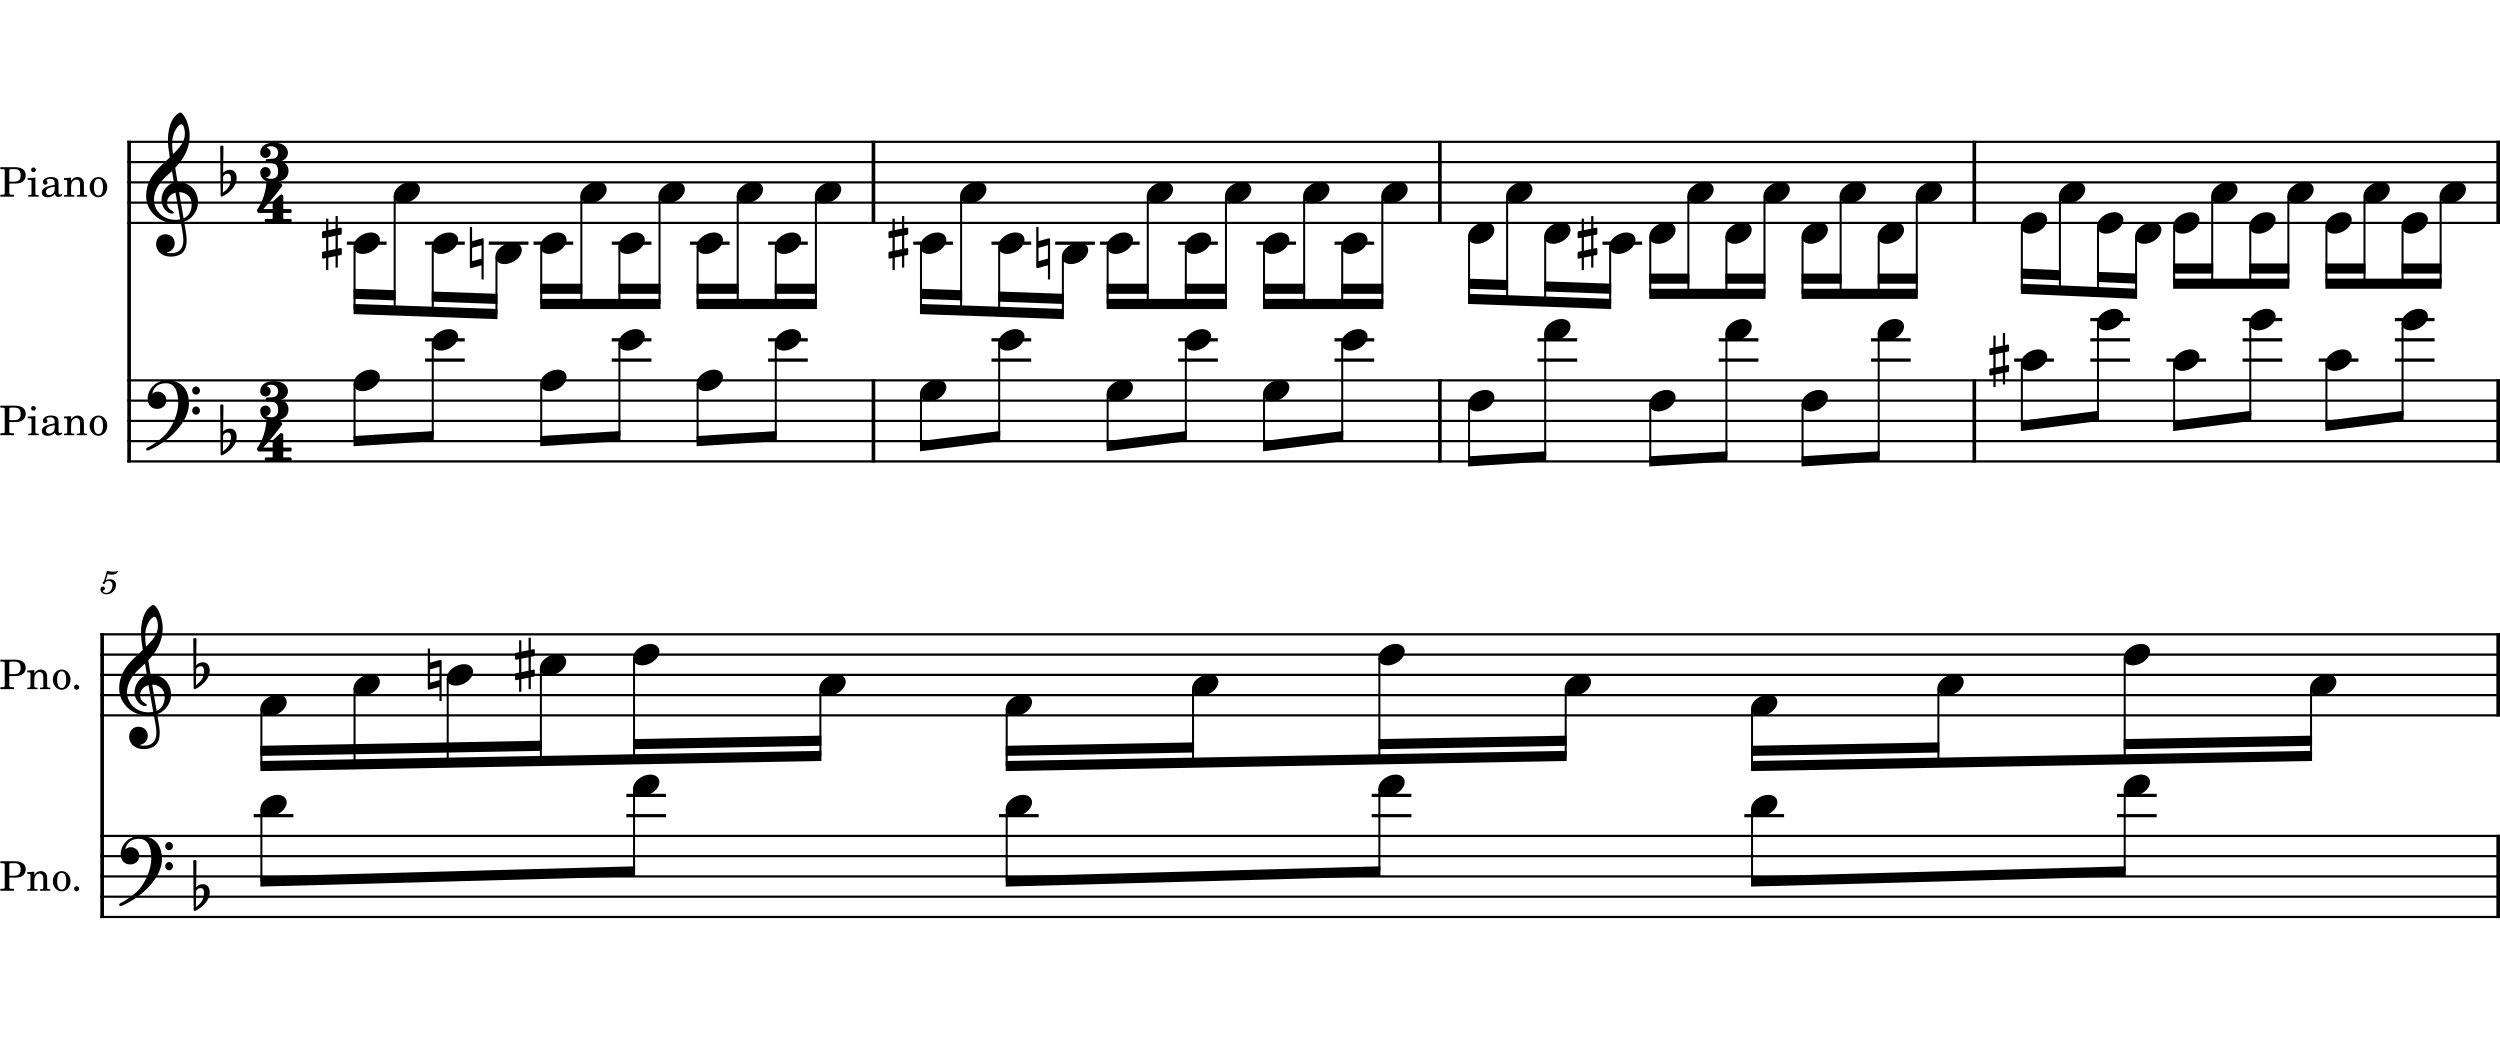 <?xml version="1.0" encoding="UTF-8" standalone="no"?>
<svg width="3060px" height="1296px" viewBox="0 0 3060 1296"
 xmlns="http://www.w3.org/2000/svg" xmlns:xlink="http://www.w3.org/1999/xlink" version="1.2" baseProfile="tiny">
<title>target.xml</title>
<desc>Generated by MuseScore Studio 4.3.0</desc>
<polyline class="StaffLines" fill="none" stroke="#000000" stroke-width="2.73" stroke-linejoin="bevel" points="155.803,173.622 3060,173.622"/>
<polyline class="StaffLines" fill="none" stroke="#000000" stroke-width="2.73" stroke-linejoin="bevel" points="155.803,198.425 3060,198.425"/>
<polyline class="StaffLines" fill="none" stroke="#000000" stroke-width="2.73" stroke-linejoin="bevel" points="155.803,223.228 3060,223.228"/>
<polyline class="StaffLines" fill="none" stroke="#000000" stroke-width="2.73" stroke-linejoin="bevel" points="155.803,248.031 3060,248.031"/>
<polyline class="StaffLines" fill="none" stroke="#000000" stroke-width="2.73" stroke-linejoin="bevel" points="155.803,272.835 3060,272.835"/>
<polyline class="StaffLines" fill="none" stroke="#000000" stroke-width="2.73" stroke-linejoin="bevel" points="155.803,465.553 3060,465.553"/>
<polyline class="StaffLines" fill="none" stroke="#000000" stroke-width="2.73" stroke-linejoin="bevel" points="155.803,490.356 3060,490.356"/>
<polyline class="StaffLines" fill="none" stroke="#000000" stroke-width="2.73" stroke-linejoin="bevel" points="155.803,515.16 3060,515.16"/>
<polyline class="StaffLines" fill="none" stroke="#000000" stroke-width="2.73" stroke-linejoin="bevel" points="155.803,539.963 3060,539.963"/>
<polyline class="StaffLines" fill="none" stroke="#000000" stroke-width="2.73" stroke-linejoin="bevel" points="155.803,564.766 3060,564.766"/>
<polyline class="StaffLines" fill="none" stroke="#000000" stroke-width="2.73" stroke-linejoin="bevel" points="122.803,776.416 3060,776.416"/>
<polyline class="StaffLines" fill="none" stroke="#000000" stroke-width="2.73" stroke-linejoin="bevel" points="122.803,801.219 3060,801.219"/>
<polyline class="StaffLines" fill="none" stroke="#000000" stroke-width="2.73" stroke-linejoin="bevel" points="122.803,826.022 3060,826.022"/>
<polyline class="StaffLines" fill="none" stroke="#000000" stroke-width="2.73" stroke-linejoin="bevel" points="122.803,850.826 3060,850.826"/>
<polyline class="StaffLines" fill="none" stroke="#000000" stroke-width="2.73" stroke-linejoin="bevel" points="122.803,875.629 3060,875.629"/>
<polyline class="StaffLines" fill="none" stroke="#000000" stroke-width="2.73" stroke-linejoin="bevel" points="122.803,1023.17 3060,1023.17"/>
<polyline class="StaffLines" fill="none" stroke="#000000" stroke-width="2.73" stroke-linejoin="bevel" points="122.803,1047.97 3060,1047.97"/>
<polyline class="StaffLines" fill="none" stroke="#000000" stroke-width="2.73" stroke-linejoin="bevel" points="122.803,1072.77 3060,1072.77"/>
<polyline class="StaffLines" fill="none" stroke="#000000" stroke-width="2.73" stroke-linejoin="bevel" points="122.803,1097.57 3060,1097.57"/>
<polyline class="StaffLines" fill="none" stroke="#000000" stroke-width="2.73" stroke-linejoin="bevel" points="122.803,1122.38 3060,1122.38"/>
<path class="MeasureNumber" d="M127.288,711.497 C126.038,712.247 125.678,712.732 125.678,713.529 C125.678,714.294 126.319,714.857 127.116,714.857 C128.163,714.857 128.756,714.091 128.881,712.607 C130.116,711.607 131.444,711.169 133.038,711.169 C136.006,711.169 137.647,713.013 137.647,716.326 C137.647,721.529 134.288,725.763 130.163,725.763 C127.803,725.763 125.881,724.654 125.881,723.326 C125.881,723.091 125.928,723.013 126.116,722.888 C127.397,722.294 128.444,721.857 128.444,720.169 C128.444,718.888 127.444,717.935 126.038,717.935 C124.288,717.935 122.959,719.404 122.959,721.326 C122.959,724.857 126.006,727.404 130.288,727.404 C136.756,727.404 142.006,722.247 142.006,715.857 C142.006,711.81 138.928,708.966 134.569,708.966 C132.834,708.966 131.444,709.326 129.522,710.294 L131.756,702.732 C133.881,703.169 135.569,703.372 137.006,703.372 C139.647,703.372 142.006,702.529 143.319,701.138 C144.006,700.341 144.397,699.654 144.397,699.138 C144.397,698.888 144.272,698.654 144.116,698.654 C144.006,698.654 143.913,698.701 143.678,698.81 C142.366,699.451 140.678,699.81 139.116,699.81 C136.725,699.81 133.881,699.419 130.928,698.654 L127.288,711.497 "/>
<path class="InstrumentName" d="M11.406,224.681 L17.047,224.681 C21.547,224.681 23.906,224.322 25.953,223.385 C29.453,221.681 31.453,218.478 31.453,214.525 C31.453,206.572 24.453,204.619 17.906,204.619 L0.406,204.619 L0.406,206.978 L1.297,206.978 C4.156,207.025 5.094,207.181 5.5,207.681 C5.797,208.119 5.797,208.228 5.797,210.775 L5.797,234.572 C5.797,237.135 5.797,237.228 5.5,237.681 C5.094,238.181 4.156,238.385 1.297,238.385 L0.406,238.385 L0.406,240.728 L17.203,240.728 L17.203,238.385 L15.906,238.385 C13.047,238.385 12.094,238.181 11.703,237.681 C11.406,237.228 11.406,237.135 11.406,234.572 L11.406,224.681 M11.406,222.322 L11.406,209.525 C11.406,207.228 11.656,206.978 14.453,206.978 L17.656,206.978 C22.844,206.978 25.297,209.431 25.297,214.728 C25.297,219.885 22.75,222.322 17.453,222.322 L11.406,222.322 M40.953,204.978 C39.344,204.978 38.047,206.275 38.047,207.869 C38.047,209.478 39.344,210.775 40.906,210.775 C42.547,210.775 43.844,209.478 43.844,207.869 C43.844,206.275 42.547,204.978 40.953,204.978 M43.297,217.431 L33.906,217.978 L33.906,220.135 L36.453,220.135 C38.344,220.181 38.594,220.478 38.594,222.635 L38.594,236.931 C38.547,237.681 38.5,237.978 38.297,238.228 C37.953,238.681 37,238.885 34.844,238.931 L34.5,238.931 L34.5,240.728 L47.453,240.728 L47.453,238.931 L47.094,238.931 C43.75,238.822 43.297,238.572 43.297,236.775 L43.297,217.431 M71.594,224.635 C71.594,221.478 71.047,219.885 69.594,218.681 C67.953,217.322 65.5,216.681 62.297,216.681 C56.656,216.681 52.547,219.322 52.547,222.978 C52.547,224.822 53.703,226.025 55.453,226.025 C57.047,226.025 58.156,224.978 58.156,223.478 C58.156,222.822 57.906,222.135 57.406,221.431 C57.094,221.072 57.047,220.978 57.047,220.728 C57.047,219.728 59.047,218.822 61.453,218.822 C63.047,218.822 64.797,219.322 65.594,220.072 C66.547,220.885 66.906,222.072 66.906,224.322 L66.906,226.275 C61.703,227.181 60.047,227.572 57.594,228.525 C53.25,230.135 51.203,232.431 51.203,235.635 C51.203,239.228 54,241.478 58.453,241.478 C61.906,241.478 65,240.072 67.156,237.525 C67.953,240.072 69.203,241.072 71.547,241.072 C73.797,241.072 76.156,239.635 76.156,238.181 C76.156,237.822 75.953,237.572 75.656,237.572 C75.453,237.572 75.25,237.635 74.906,237.775 C74.203,238.072 73.906,238.135 73.5,238.135 C72.094,238.135 71.594,237.228 71.594,234.681 L71.594,224.635 M66.906,230.728 C66.906,233.728 66.75,234.431 65.906,235.728 C64.656,237.572 62.406,238.822 60.203,238.822 C57.906,238.822 56.25,237.181 56.25,234.931 C56.25,232.822 57.297,231.322 59.5,230.275 C61.047,229.572 63,229.072 66.906,228.431 L66.906,230.728 M87,217.431 L78.344,217.978 L78.344,220.135 L80.156,220.135 C82.047,220.181 82.297,220.478 82.297,222.635 L82.297,236.931 C82.25,237.681 82.203,237.978 82,238.228 C81.656,238.681 80.703,238.885 78.547,238.931 L78.344,238.931 L78.344,240.728 L91,240.728 L91,238.931 L90.797,238.931 C87.453,238.822 87,238.572 87,236.775 L87,229.385 C87,226.931 87.344,224.681 87.906,223.525 C88.953,221.275 91.203,219.728 93.344,219.728 C94.656,219.728 96.156,220.431 96.906,221.478 C97.656,222.572 98,224.072 98,226.478 L98,236.931 C97.953,237.681 97.906,237.978 97.703,238.228 C97.344,238.681 96.344,238.885 94.203,238.931 L94,238.931 L94,240.728 L106.656,240.728 L106.656,238.931 L106.453,238.931 C103.156,238.822 102.703,238.572 102.703,236.775 L102.703,226.728 C102.703,223.135 102.547,222.228 101.656,220.525 C100.406,218.135 97.906,216.681 94.906,216.681 C91.656,216.681 89.203,218.181 87,221.478 L87,217.431 M120.594,216.681 C114.453,216.681 109.703,222.135 109.703,229.135 C109.703,235.978 114.5,241.478 120.5,241.478 C126.5,241.478 131.297,235.978 131.297,229.072 C131.297,222.228 126.5,216.681 120.594,216.681 M120.594,218.822 C124.094,218.822 126.047,222.478 126.047,229.072 C126.047,235.728 124.094,239.322 120.5,239.322 C116.906,239.322 114.953,235.728 114.953,229.135 C114.953,222.322 116.844,218.822 120.594,218.822"/>
<path class="InstrumentName" d="M11.406,827.476 L17.047,827.476 C21.547,827.476 23.906,827.116 25.953,826.179 C29.453,824.476 31.453,821.272 31.453,817.319 C31.453,809.366 24.453,807.413 17.906,807.413 L0.406,807.413 L0.406,809.772 L1.297,809.772 C4.156,809.819 5.094,809.976 5.5,810.476 C5.797,810.913 5.797,811.022 5.797,813.569 L5.797,837.366 C5.797,839.929 5.797,840.022 5.5,840.476 C5.094,840.976 4.156,841.179 1.297,841.179 L0.406,841.179 L0.406,843.522 L17.203,843.522 L17.203,841.179 L15.906,841.179 C13.047,841.179 12.094,840.976 11.703,840.476 C11.406,840.022 11.406,839.929 11.406,837.366 L11.406,827.476 M11.406,825.116 L11.406,812.319 C11.406,810.022 11.656,809.772 14.453,809.772 L17.656,809.772 C22.844,809.772 25.297,812.226 25.297,817.522 C25.297,822.679 22.75,825.116 17.453,825.116 L11.406,825.116 M42,820.226 L33.344,820.772 L33.344,822.929 L35.156,822.929 C37.047,822.976 37.297,823.272 37.297,825.429 L37.297,839.726 C37.25,840.476 37.203,840.772 37,841.022 C36.656,841.476 35.703,841.679 33.547,841.726 L33.344,841.726 L33.344,843.522 L46,843.522 L46,841.726 L45.797,841.726 C42.453,841.616 42,841.366 42,839.569 L42,832.179 C42,829.726 42.344,827.476 42.906,826.319 C43.953,824.069 46.203,822.522 48.344,822.522 C49.656,822.522 51.156,823.226 51.906,824.272 C52.656,825.366 53,826.866 53,829.272 L53,839.726 C52.953,840.476 52.906,840.772 52.703,841.022 C52.344,841.476 51.344,841.679 49.203,841.726 L49,841.726 L49,843.522 L61.656,843.522 L61.656,841.726 L61.453,841.726 C58.156,841.616 57.703,841.366 57.703,839.569 L57.703,829.522 C57.703,825.929 57.547,825.022 56.656,823.319 C55.406,820.929 52.906,819.476 49.906,819.476 C46.656,819.476 44.203,820.976 42,824.272 L42,820.226 M75.594,819.476 C69.453,819.476 64.703,824.929 64.703,831.929 C64.703,838.772 69.5,844.272 75.5,844.272 C81.5,844.272 86.297,838.772 86.297,831.866 C86.297,825.022 81.5,819.476 75.594,819.476 M75.594,821.616 C79.094,821.616 81.047,825.272 81.047,831.866 C81.047,838.522 79.094,842.116 75.5,842.116 C71.906,842.116 69.953,838.522 69.953,831.929 C69.953,825.116 71.844,821.616 75.594,821.616 M93.844,837.976 C92.094,837.976 90.703,839.366 90.703,841.069 C90.703,842.819 92.094,844.226 93.797,844.226 C95.547,844.226 96.953,842.819 96.953,841.069 C96.953,839.366 95.547,837.976 93.844,837.976"/>
<path class="InstrumentName" d="M11.406,516.613 L17.047,516.613 C21.547,516.613 23.906,516.253 25.953,515.316 C29.453,513.613 31.453,510.41 31.453,506.456 C31.453,498.503 24.453,496.55 17.906,496.55 L0.406,496.55 L0.406,498.91 L1.297,498.91 C4.156,498.956 5.094,499.113 5.5,499.613 C5.797,500.05 5.797,500.16 5.797,502.706 L5.797,526.503 C5.797,529.066 5.797,529.16 5.5,529.613 C5.094,530.113 4.156,530.316 1.297,530.316 L0.406,530.316 L0.406,532.66 L17.203,532.66 L17.203,530.316 L15.906,530.316 C13.047,530.316 12.094,530.113 11.703,529.613 C11.406,529.16 11.406,529.066 11.406,526.503 L11.406,516.613 M11.406,514.253 L11.406,501.456 C11.406,499.16 11.656,498.91 14.453,498.91 L17.656,498.91 C22.844,498.91 25.297,501.363 25.297,506.66 C25.297,511.816 22.75,514.253 17.453,514.253 L11.406,514.253 M40.953,496.91 C39.344,496.91 38.047,498.206 38.047,499.8 C38.047,501.41 39.344,502.706 40.906,502.706 C42.547,502.706 43.844,501.41 43.844,499.8 C43.844,498.206 42.547,496.91 40.953,496.91 M43.297,509.363 L33.906,509.91 L33.906,512.066 L36.453,512.066 C38.344,512.113 38.594,512.41 38.594,514.566 L38.594,528.863 C38.547,529.613 38.5,529.91 38.297,530.16 C37.953,530.613 37,530.816 34.844,530.863 L34.5,530.863 L34.5,532.66 L47.453,532.66 L47.453,530.863 L47.094,530.863 C43.75,530.753 43.297,530.503 43.297,528.706 L43.297,509.363 M71.594,516.566 C71.594,513.41 71.047,511.816 69.594,510.613 C67.953,509.253 65.5,508.613 62.297,508.613 C56.656,508.613 52.547,511.253 52.547,514.91 C52.547,516.753 53.703,517.956 55.453,517.956 C57.047,517.956 58.156,516.91 58.156,515.41 C58.156,514.753 57.906,514.066 57.406,513.363 C57.094,513.003 57.047,512.91 57.047,512.66 C57.047,511.66 59.047,510.753 61.453,510.753 C63.047,510.753 64.797,511.253 65.594,512.003 C66.547,512.816 66.906,514.003 66.906,516.253 L66.906,518.206 C61.703,519.113 60.047,519.503 57.594,520.456 C53.25,522.066 51.203,524.363 51.203,527.566 C51.203,531.16 54,533.41 58.453,533.41 C61.906,533.41 65,532.003 67.156,529.456 C67.953,532.003 69.203,533.003 71.547,533.003 C73.797,533.003 76.156,531.566 76.156,530.113 C76.156,529.753 75.953,529.503 75.656,529.503 C75.453,529.503 75.25,529.566 74.906,529.706 C74.203,530.003 73.906,530.066 73.5,530.066 C72.094,530.066 71.594,529.16 71.594,526.613 L71.594,516.566 M66.906,522.66 C66.906,525.66 66.75,526.363 65.906,527.66 C64.656,529.503 62.406,530.753 60.203,530.753 C57.906,530.753 56.25,529.113 56.25,526.863 C56.25,524.753 57.297,523.253 59.5,522.206 C61.047,521.503 63,521.003 66.906,520.363 L66.906,522.66 M87,509.363 L78.344,509.91 L78.344,512.066 L80.156,512.066 C82.047,512.113 82.297,512.41 82.297,514.566 L82.297,528.863 C82.25,529.613 82.203,529.91 82,530.16 C81.656,530.613 80.703,530.816 78.547,530.863 L78.344,530.863 L78.344,532.66 L91,532.66 L91,530.863 L90.797,530.863 C87.453,530.753 87,530.503 87,528.706 L87,521.316 C87,518.863 87.344,516.613 87.906,515.456 C88.953,513.206 91.203,511.66 93.344,511.66 C94.656,511.66 96.156,512.363 96.906,513.41 C97.656,514.503 98,516.003 98,518.41 L98,528.863 C97.953,529.613 97.906,529.91 97.703,530.16 C97.344,530.613 96.344,530.816 94.203,530.863 L94,530.863 L94,532.66 L106.656,532.66 L106.656,530.863 L106.453,530.863 C103.156,530.753 102.703,530.503 102.703,528.706 L102.703,518.66 C102.703,515.066 102.547,514.16 101.656,512.456 C100.406,510.066 97.906,508.613 94.906,508.613 C91.656,508.613 89.203,510.113 87,513.41 L87,509.363 M120.594,508.613 C114.453,508.613 109.703,514.066 109.703,521.066 C109.703,527.91 114.5,533.41 120.5,533.41 C126.5,533.41 131.297,527.91 131.297,521.003 C131.297,514.16 126.5,508.613 120.594,508.613 M120.594,510.753 C124.094,510.753 126.047,514.41 126.047,521.003 C126.047,527.66 124.094,531.253 120.5,531.253 C116.906,531.253 114.953,527.66 114.953,521.066 C114.953,514.253 116.844,510.753 120.594,510.753"/>
<path class="InstrumentName" d="M11.406,1074.22 L17.047,1074.22 C21.547,1074.22 23.906,1073.87 25.953,1072.93 C29.453,1071.22 31.453,1068.02 31.453,1064.07 C31.453,1056.12 24.453,1054.16 17.906,1054.16 L0.406,1054.16 L0.406,1056.52 L1.297,1056.52 C4.156,1056.57 5.094,1056.72 5.5,1057.22 C5.797,1057.66 5.797,1057.77 5.797,1060.32 L5.797,1084.12 C5.797,1086.68 5.797,1086.77 5.5,1087.22 C5.094,1087.72 4.156,1087.93 1.297,1087.93 L0.406,1087.93 L0.406,1090.27 L17.203,1090.27 L17.203,1087.93 L15.906,1087.93 C13.047,1087.93 12.094,1087.72 11.703,1087.22 C11.406,1086.77 11.406,1086.68 11.406,1084.12 L11.406,1074.22 M11.406,1071.87 L11.406,1059.07 C11.406,1056.77 11.656,1056.52 14.453,1056.52 L17.656,1056.52 C22.844,1056.52 25.297,1058.97 25.297,1064.27 C25.297,1069.43 22.75,1071.87 17.453,1071.87 L11.406,1071.87 M42,1066.97 L33.344,1067.52 L33.344,1069.68 L35.156,1069.68 C37.047,1069.72 37.297,1070.02 37.297,1072.18 L37.297,1086.47 C37.25,1087.22 37.203,1087.52 37,1087.77 C36.656,1088.22 35.703,1088.43 33.547,1088.47 L33.344,1088.47 L33.344,1090.27 L46,1090.27 L46,1088.47 L45.797,1088.47 C42.453,1088.37 42,1088.12 42,1086.32 L42,1078.93 C42,1076.47 42.344,1074.22 42.906,1073.07 C43.953,1070.82 46.203,1069.27 48.344,1069.27 C49.656,1069.27 51.156,1069.97 51.906,1071.02 C52.656,1072.12 53,1073.62 53,1076.02 L53,1086.47 C52.953,1087.22 52.906,1087.52 52.703,1087.77 C52.344,1088.22 51.344,1088.43 49.203,1088.47 L49,1088.47 L49,1090.27 L61.656,1090.27 L61.656,1088.47 L61.453,1088.47 C58.156,1088.37 57.703,1088.12 57.703,1086.32 L57.703,1076.27 C57.703,1072.68 57.547,1071.77 56.656,1070.07 C55.406,1067.68 52.906,1066.22 49.906,1066.22 C46.656,1066.22 44.203,1067.72 42,1071.02 L42,1066.97 M75.594,1066.22 C69.453,1066.22 64.703,1071.68 64.703,1078.68 C64.703,1085.52 69.5,1091.02 75.5,1091.02 C81.5,1091.02 86.297,1085.52 86.297,1078.62 C86.297,1071.77 81.5,1066.22 75.594,1066.22 M75.594,1068.37 C79.094,1068.37 81.047,1072.02 81.047,1078.62 C81.047,1085.27 79.094,1088.87 75.5,1088.87 C71.906,1088.87 69.953,1085.27 69.953,1078.68 C69.953,1071.87 71.844,1068.37 75.594,1068.37 M93.844,1084.72 C92.094,1084.72 90.703,1086.12 90.703,1087.82 C90.703,1089.57 92.094,1090.97 93.797,1090.97 C95.547,1090.97 96.953,1089.57 96.953,1087.82 C96.953,1086.12 95.547,1084.72 93.844,1084.72"/>
<polyline class="BarLine" fill="none" stroke="#000000" stroke-width="4.46" stroke-linejoin="bevel" points="158.035,172.258 158.035,465.553"/>
<polyline class="BarLine" fill="none" stroke="#000000" stroke-width="4.46" stroke-linejoin="bevel" points="3057.77,775.052 3057.77,876.993"/>
<polyline class="BarLine" fill="none" stroke="#000000" stroke-width="4.46" stroke-linejoin="bevel" points="125.035,775.052 125.035,1023.17"/>
<polyline class="BarLine" fill="none" stroke="#000000" stroke-width="4.46" stroke-linejoin="bevel" points="3057.77,172.258 3057.77,274.199"/>
<polyline class="BarLine" fill="none" stroke="#000000" stroke-width="4.46" stroke-linejoin="bevel" points="1762.41,172.258 1762.41,274.199"/>
<polyline class="BarLine" fill="none" stroke="#000000" stroke-width="4.46" stroke-linejoin="bevel" points="2416.56,172.258 2416.56,274.199"/>
<polyline class="BarLine" fill="none" stroke="#000000" stroke-width="4.46" stroke-linejoin="bevel" points="1069.1,172.258 1069.1,274.199"/>
<polyline class="BarLine" fill="none" stroke="#000000" stroke-width="4.46" stroke-linejoin="bevel" points="158.035,464.189 158.035,566.13"/>
<polyline class="BarLine" fill="none" stroke="#000000" stroke-width="4.46" stroke-linejoin="bevel" points="3057.77,1021.8 3057.77,1123.74"/>
<polyline class="BarLine" fill="none" stroke="#000000" stroke-width="4.46" stroke-linejoin="bevel" points="125.035,1021.8 125.035,1123.74"/>
<polyline class="BarLine" fill="none" stroke="#000000" stroke-width="4.46" stroke-linejoin="bevel" points="1762.41,464.189 1762.41,566.13"/>
<polyline class="BarLine" fill="none" stroke="#000000" stroke-width="4.46" stroke-linejoin="bevel" points="3057.77,464.189 3057.77,566.13"/>
<polyline class="BarLine" fill="none" stroke="#000000" stroke-width="4.46" stroke-linejoin="bevel" points="1069.1,464.189 1069.1,566.13"/>
<polyline class="BarLine" fill="none" stroke="#000000" stroke-width="4.46" stroke-linejoin="bevel" points="2416.56,464.189 2416.56,566.13"/>
<path class="Accidental" transform="matrix(0.992,0,0,0.992,1087.46,297.638)" d="M23.297,-10.5 C23.906,-10.594 24.406,-11.297 24.406,-11.906 L24.406,-17.797 C24.406,-18.797 23.703,-19.203 22.797,-19.203 L19.5,-18.5 L19.5,-33.406 L16.703,-33.406 L16.703,-17.906 L7.797,-16.094 L7.797,-30.203 L5,-30.203 L5,-15.5 L1.094,-14.703 C0.5,-14.594 0,-13.906 0,-13.297 L0,-7.5 C0,-6.406 0.797,-6.094 1.703,-6.094 L5,-6.797 L5,9.703 L1.094,10.5 C0.5,10.594 0,11.297 0,11.906 L0,17.703 C0,18.797 0.797,19.094 1.703,19.094 L5,18.406 L5,33.297 L7.797,33.297 L7.797,17.797 L16.703,16 L16.703,30.109 L19.5,30.109 L19.5,15.406 L23.297,14.703 C23.906,14.594 24.406,13.906 24.406,13.297 L24.406,7.406 C24.406,6.406 23.703,6 22.797,6 L19.5,6.703 L19.5,-9.797 L23.297,-10.5 M7.797,-7.406 L16.703,-9.203 L16.703,7.297 L7.797,9.203 L7.797,-7.406 "/>
<path class="Accidental" transform="matrix(0.992,0,0,0.992,394.154,297.638)" d="M23.297,-10.5 C23.906,-10.594 24.406,-11.297 24.406,-11.906 L24.406,-17.797 C24.406,-18.797 23.703,-19.203 22.797,-19.203 L19.5,-18.5 L19.5,-33.406 L16.703,-33.406 L16.703,-17.906 L7.797,-16.094 L7.797,-30.203 L5,-30.203 L5,-15.5 L1.094,-14.703 C0.5,-14.594 0,-13.906 0,-13.297 L0,-7.5 C0,-6.406 0.797,-6.094 1.703,-6.094 L5,-6.797 L5,9.703 L1.094,10.5 C0.5,10.594 0,11.297 0,11.906 L0,17.703 C0,18.797 0.797,19.094 1.703,19.094 L5,18.406 L5,33.297 L7.797,33.297 L7.797,17.797 L16.703,16 L16.703,30.109 L19.5,30.109 L19.5,15.406 L23.297,14.703 C23.906,14.594 24.406,13.906 24.406,13.297 L24.406,7.406 C24.406,6.406 23.703,6 22.797,6 L19.5,6.703 L19.5,-9.797 L23.297,-10.5 M7.797,-7.406 L16.703,-9.203 L16.703,7.297 L7.797,9.203 L7.797,-7.406 "/>
<path class="Accidental" transform="matrix(0.992,0,0,0.992,1268.37,310.039)" d="M16.594,-18.297 C16.406,-18.5 16.094,-18.594 15.703,-18.594 L15.5,-18.5 C15.5,-18.5 15.406,-18.5 15.406,-18.5 L2.797,-15 L2.797,-32.5 L0,-32.5 L0,17 C0,18.094 0.906,18.297 1.797,18.297 L14.406,14.797 L14.406,32.297 L17.094,32.297 C17.094,15.703 17.094,-0.094 17.094,-17.203 C17.094,-17.594 16.906,-18.094 16.594,-18.297 M2.797,9.703 L2.797,-6.703 L14.406,-10 L14.406,6.5 L2.797,9.703 "/>
<path class="Accidental" transform="matrix(0.992,0,0,0.992,1931,297.638)" d="M23.297,-10.5 C23.906,-10.594 24.406,-11.297 24.406,-11.906 L24.406,-17.797 C24.406,-18.797 23.703,-19.203 22.797,-19.203 L19.5,-18.5 L19.5,-33.406 L16.703,-33.406 L16.703,-17.906 L7.797,-16.094 L7.797,-30.203 L5,-30.203 L5,-15.5 L1.094,-14.703 C0.5,-14.594 0,-13.906 0,-13.297 L0,-7.5 C0,-6.406 0.797,-6.094 1.703,-6.094 L5,-6.797 L5,9.703 L1.094,10.5 C0.5,10.594 0,11.297 0,11.906 L0,17.703 C0,18.797 0.797,19.094 1.703,19.094 L5,18.406 L5,33.297 L7.797,33.297 L7.797,17.797 L16.703,16 L16.703,30.109 L19.5,30.109 L19.5,15.406 L23.297,14.703 C23.906,14.594 24.406,13.906 24.406,13.297 L24.406,7.406 C24.406,6.406 23.703,6 22.797,6 L19.5,6.703 L19.5,-9.797 L23.297,-10.5 M7.797,-7.406 L16.703,-9.203 L16.703,7.297 L7.797,9.203 L7.797,-7.406 "/>
<path class="Accidental" transform="matrix(0.992,0,0,0.992,575.07,310.039)" d="M16.594,-18.297 C16.406,-18.5 16.094,-18.594 15.703,-18.594 L15.5,-18.5 C15.5,-18.5 15.406,-18.5 15.406,-18.5 L2.797,-15 L2.797,-32.5 L0,-32.5 L0,17 C0,18.094 0.906,18.297 1.797,18.297 L14.406,14.797 L14.406,32.297 L17.094,32.297 C17.094,15.703 17.094,-0.094 17.094,-17.203 C17.094,-17.594 16.906,-18.094 16.594,-18.297 M2.797,9.703 L2.797,-6.703 L14.406,-10 L14.406,6.5 L2.797,9.703 "/>
<path class="Accidental" transform="matrix(0.992,0,0,0.992,523.604,826.022)" d="M16.594,-18.297 C16.406,-18.5 16.094,-18.594 15.703,-18.594 L15.5,-18.5 C15.5,-18.5 15.406,-18.5 15.406,-18.5 L2.797,-15 L2.797,-32.5 L0,-32.5 L0,17 C0,18.094 0.906,18.297 1.797,18.297 L14.406,14.797 L14.406,32.297 L17.094,32.297 C17.094,15.703 17.094,-0.094 17.094,-17.203 C17.094,-17.594 16.906,-18.094 16.594,-18.297 M2.797,9.703 L2.797,-6.703 L14.406,-10 L14.406,6.5 L2.797,9.703 "/>
<path class="Accidental" transform="matrix(0.992,0,0,0.992,630.392,813.621)" d="M23.297,-10.5 C23.906,-10.594 24.406,-11.297 24.406,-11.906 L24.406,-17.797 C24.406,-18.797 23.703,-19.203 22.797,-19.203 L19.5,-18.5 L19.5,-33.406 L16.703,-33.406 L16.703,-17.906 L7.797,-16.094 L7.797,-30.203 L5,-30.203 L5,-15.5 L1.094,-14.703 C0.5,-14.594 0,-13.906 0,-13.297 L0,-7.5 C0,-6.406 0.797,-6.094 1.703,-6.094 L5,-6.797 L5,9.703 L1.094,10.5 C0.5,10.594 0,11.297 0,11.906 L0,17.703 C0,18.797 0.797,19.094 1.703,19.094 L5,18.406 L5,33.297 L7.797,33.297 L7.797,17.797 L16.703,16 L16.703,30.109 L19.5,30.109 L19.5,15.406 L23.297,14.703 C23.906,14.594 24.406,13.906 24.406,13.297 L24.406,7.406 C24.406,6.406 23.703,6 22.797,6 L19.5,6.703 L19.5,-9.797 L23.297,-10.5 M7.797,-7.406 L16.703,-9.203 L16.703,7.297 L7.797,9.203 L7.797,-7.406 "/>
<path class="Accidental" transform="matrix(0.992,0,0,0.992,2434.91,440.75)" d="M23.297,-10.5 C23.906,-10.594 24.406,-11.297 24.406,-11.906 L24.406,-17.797 C24.406,-18.797 23.703,-19.203 22.797,-19.203 L19.5,-18.5 L19.5,-33.406 L16.703,-33.406 L16.703,-17.906 L7.797,-16.094 L7.797,-30.203 L5,-30.203 L5,-15.5 L1.094,-14.703 C0.5,-14.594 0,-13.906 0,-13.297 L0,-7.5 C0,-6.406 0.797,-6.094 1.703,-6.094 L5,-6.797 L5,9.703 L1.094,10.5 C0.5,10.594 0,11.297 0,11.906 L0,17.703 C0,18.797 0.797,19.094 1.703,19.094 L5,18.406 L5,33.297 L7.797,33.297 L7.797,17.797 L16.703,16 L16.703,30.109 L19.5,30.109 L19.5,15.406 L23.297,14.703 C23.906,14.594 24.406,13.906 24.406,13.297 L24.406,7.406 C24.406,6.406 23.703,6 22.797,6 L19.5,6.703 L19.5,-9.797 L23.297,-10.5 M7.797,-7.406 L16.703,-9.203 L16.703,7.297 L7.797,9.203 L7.797,-7.406 "/>
<polyline class="LedgerLine" fill="none" stroke="#000000" stroke-width="3.97" stroke-linejoin="bevel" points="1213.57,297.638 1262.17,297.638"/>
<polyline class="LedgerLine" fill="none" stroke="#000000" stroke-width="3.97" stroke-linejoin="bevel" points="653.037,297.638 701.643,297.638"/>
<polyline class="LedgerLine" fill="none" stroke="#000000" stroke-width="3.97" stroke-linejoin="bevel" points="1961.4,297.638 2010.01,297.638"/>
<polyline class="LedgerLine" fill="none" stroke="#000000" stroke-width="3.97" stroke-linejoin="bevel" points="940.141,297.638 988.748,297.638"/>
<polyline class="LedgerLine" fill="none" stroke="#000000" stroke-width="3.97" stroke-linejoin="bevel" points="598.229,297.638 646.836,297.638"/>
<polyline class="LedgerLine" fill="none" stroke="#000000" stroke-width="3.97" stroke-linejoin="bevel" points="520.262,297.638 568.869,297.638"/>
<polyline class="LedgerLine" fill="none" stroke="#000000" stroke-width="3.97" stroke-linejoin="bevel" points="1291.53,297.638 1340.14,297.638"/>
<polyline class="LedgerLine" fill="none" stroke="#000000" stroke-width="3.97" stroke-linejoin="bevel" points="424.561,297.638 473.167,297.638"/>
<polyline class="LedgerLine" fill="none" stroke="#000000" stroke-width="3.97" stroke-linejoin="bevel" points="1442.04,297.638 1490.65,297.638"/>
<polyline class="LedgerLine" fill="none" stroke="#000000" stroke-width="3.97" stroke-linejoin="bevel" points="1633.44,297.638 1682.05,297.638"/>
<polyline class="LedgerLine" fill="none" stroke="#000000" stroke-width="3.97" stroke-linejoin="bevel" points="748.738,297.638 797.345,297.638"/>
<polyline class="LedgerLine" fill="none" stroke="#000000" stroke-width="3.97" stroke-linejoin="bevel" points="1537.74,297.638 1586.35,297.638"/>
<polyline class="LedgerLine" fill="none" stroke="#000000" stroke-width="3.97" stroke-linejoin="bevel" points="844.44,297.638 893.046,297.638"/>
<polyline class="LedgerLine" fill="none" stroke="#000000" stroke-width="3.97" stroke-linejoin="bevel" points="1117.86,297.638 1166.47,297.638"/>
<polyline class="LedgerLine" fill="none" stroke="#000000" stroke-width="3.97" stroke-linejoin="bevel" points="1346.34,297.638 1394.95,297.638"/>
<polyline class="LedgerLine" fill="none" stroke="#000000" stroke-width="3.97" stroke-linejoin="bevel" points="1633.44,440.75 1682.05,440.75"/>
<polyline class="LedgerLine" fill="none" stroke="#000000" stroke-width="3.97" stroke-linejoin="bevel" points="2651.72,440.75 2700.32,440.75"/>
<polyline class="LedgerLine" fill="none" stroke="#000000" stroke-width="3.97" stroke-linejoin="bevel" points="1213.57,440.75 1262.17,440.75"/>
<polyline class="LedgerLine" fill="none" stroke="#000000" stroke-width="3.97" stroke-linejoin="bevel" points="1442.04,440.75 1490.65,440.75"/>
<polyline class="LedgerLine" fill="none" stroke="#000000" stroke-width="3.97" stroke-linejoin="bevel" points="1881.89,440.75 1930.5,440.75"/>
<polyline class="LedgerLine" fill="none" stroke="#000000" stroke-width="3.97" stroke-linejoin="bevel" points="2931.31,391.144 2979.92,391.144"/>
<polyline class="LedgerLine" fill="none" stroke="#000000" stroke-width="3.97" stroke-linejoin="bevel" points="520.262,440.75 568.869,440.75"/>
<polyline class="LedgerLine" fill="none" stroke="#000000" stroke-width="3.97" stroke-linejoin="bevel" points="520.262,415.947 568.869,415.947"/>
<polyline class="LedgerLine" fill="none" stroke="#000000" stroke-width="3.97" stroke-linejoin="bevel" points="2290.1,415.947 2338.71,415.947"/>
<polyline class="LedgerLine" fill="none" stroke="#000000" stroke-width="3.97" stroke-linejoin="bevel" points="2103.7,415.947 2152.31,415.947"/>
<polyline class="LedgerLine" fill="none" stroke="#000000" stroke-width="3.97" stroke-linejoin="bevel" points="2931.31,415.947 2979.92,415.947"/>
<polyline class="LedgerLine" fill="none" stroke="#000000" stroke-width="3.97" stroke-linejoin="bevel" points="2558.52,391.144 2607.12,391.144"/>
<polyline class="LedgerLine" fill="none" stroke="#000000" stroke-width="3.97" stroke-linejoin="bevel" points="2558.52,415.947 2607.12,415.947"/>
<polyline class="LedgerLine" fill="none" stroke="#000000" stroke-width="3.97" stroke-linejoin="bevel" points="1442.04,415.947 1490.65,415.947"/>
<polyline class="LedgerLine" fill="none" stroke="#000000" stroke-width="3.97" stroke-linejoin="bevel" points="748.738,415.947 797.345,415.947"/>
<polyline class="LedgerLine" fill="none" stroke="#000000" stroke-width="3.97" stroke-linejoin="bevel" points="940.141,440.75 988.748,440.75"/>
<polyline class="LedgerLine" fill="none" stroke="#000000" stroke-width="3.97" stroke-linejoin="bevel" points="2744.91,391.144 2793.52,391.144"/>
<polyline class="LedgerLine" fill="none" stroke="#000000" stroke-width="3.97" stroke-linejoin="bevel" points="940.141,415.947 988.748,415.947"/>
<polyline class="LedgerLine" fill="none" stroke="#000000" stroke-width="3.97" stroke-linejoin="bevel" points="2931.31,440.75 2979.92,440.75"/>
<polyline class="LedgerLine" fill="none" stroke="#000000" stroke-width="3.97" stroke-linejoin="bevel" points="748.738,440.75 797.345,440.75"/>
<polyline class="LedgerLine" fill="none" stroke="#000000" stroke-width="3.97" stroke-linejoin="bevel" points="2744.91,415.947 2793.52,415.947"/>
<polyline class="LedgerLine" fill="none" stroke="#000000" stroke-width="3.97" stroke-linejoin="bevel" points="2558.52,440.75 2607.12,440.75"/>
<polyline class="LedgerLine" fill="none" stroke="#000000" stroke-width="3.97" stroke-linejoin="bevel" points="2744.91,440.75 2793.52,440.75"/>
<polyline class="LedgerLine" fill="none" stroke="#000000" stroke-width="3.97" stroke-linejoin="bevel" points="2838.11,440.75 2886.72,440.75"/>
<polyline class="LedgerLine" fill="none" stroke="#000000" stroke-width="3.97" stroke-linejoin="bevel" points="2290.1,440.75 2338.71,440.75"/>
<polyline class="LedgerLine" fill="none" stroke="#000000" stroke-width="3.97" stroke-linejoin="bevel" points="2103.7,440.75 2152.31,440.75"/>
<polyline class="LedgerLine" fill="none" stroke="#000000" stroke-width="3.97" stroke-linejoin="bevel" points="1213.57,415.947 1262.17,415.947"/>
<polyline class="LedgerLine" fill="none" stroke="#000000" stroke-width="3.97" stroke-linejoin="bevel" points="1633.44,415.947 1682.05,415.947"/>
<polyline class="LedgerLine" fill="none" stroke="#000000" stroke-width="3.97" stroke-linejoin="bevel" points="1881.89,415.947 1930.5,415.947"/>
<polyline class="LedgerLine" fill="none" stroke="#000000" stroke-width="3.97" stroke-linejoin="bevel" points="766.649,998.362 815.255,998.362"/>
<polyline class="LedgerLine" fill="none" stroke="#000000" stroke-width="3.97" stroke-linejoin="bevel" points="766.649,973.559 815.255,973.559"/>
<polyline class="LedgerLine" fill="none" stroke="#000000" stroke-width="3.97" stroke-linejoin="bevel" points="1222.79,998.362 1271.4,998.362"/>
<polyline class="LedgerLine" fill="none" stroke="#000000" stroke-width="3.97" stroke-linejoin="bevel" points="310.509,998.362 359.115,998.362"/>
<polyline class="LedgerLine" fill="none" stroke="#000000" stroke-width="3.97" stroke-linejoin="bevel" points="1678.93,973.559 1727.54,973.559"/>
<polyline class="LedgerLine" fill="none" stroke="#000000" stroke-width="3.97" stroke-linejoin="bevel" points="2135.07,998.362 2183.68,998.362"/>
<polyline class="LedgerLine" fill="none" stroke="#000000" stroke-width="3.97" stroke-linejoin="bevel" points="2591.21,998.362 2639.82,998.362"/>
<polyline class="LedgerLine" fill="none" stroke="#000000" stroke-width="3.97" stroke-linejoin="bevel" points="2591.21,973.559 2639.82,973.559"/>
<polyline class="LedgerLine" fill="none" stroke="#000000" stroke-width="3.97" stroke-linejoin="bevel" points="2465.32,440.75 2513.93,440.75"/>
<polyline class="LedgerLine" fill="none" stroke="#000000" stroke-width="3.97" stroke-linejoin="bevel" points="1678.93,998.362 1727.54,998.362"/>
<polyline class="Stem" fill="none" stroke="#000000" stroke-width="2.48" stroke-linejoin="bevel" points="2661.14,277.002 2661.14,347.244"/>
<polyline class="Stem" fill="none" stroke="#000000" stroke-width="2.48" stroke-linejoin="bevel" points="807.266,239.797 807.266,372.047"/>
<polyline class="Stem" fill="none" stroke="#000000" stroke-width="2.48" stroke-linejoin="bevel" points="853.865,301.805 853.865,372.047"/>
<polyline class="Stem" fill="none" stroke="#000000" stroke-width="2.48" stroke-linejoin="bevel" points="2567.94,277.002 2567.94,357.561"/>
<polyline class="Stem" fill="none" stroke="#000000" stroke-width="2.48" stroke-linejoin="bevel" points="2521.34,239.797 2521.34,355.53"/>
<polyline class="Stem" fill="none" stroke="#000000" stroke-width="2.48" stroke-linejoin="bevel" points="902.967,239.797 902.967,372.047"/>
<polyline class="Stem" fill="none" stroke="#000000" stroke-width="2.48" stroke-linejoin="bevel" points="2206.33,289.403 2206.33,359.646"/>
<polyline class="Stem" fill="none" stroke="#000000" stroke-width="2.48" stroke-linejoin="bevel" points="949.566,301.805 949.566,372.047"/>
<polyline class="Stem" fill="none" stroke="#000000" stroke-width="2.48" stroke-linejoin="bevel" points="1844.72,239.797 1844.72,367.54"/>
<polyline class="Stem" fill="none" stroke="#000000" stroke-width="2.48" stroke-linejoin="bevel" points="998.669,239.797 998.669,372.047"/>
<polyline class="Stem" fill="none" stroke="#000000" stroke-width="2.48" stroke-linejoin="bevel" points="1127.29,301.805 1127.29,378.292"/>
<polyline class="Stem" fill="none" stroke="#000000" stroke-width="2.48" stroke-linejoin="bevel" points="1300.96,314.206 1300.96,384.405"/>
<polyline class="Stem" fill="none" stroke="#000000" stroke-width="2.48" stroke-linejoin="bevel" points="1404.87,239.797 1404.87,372.047"/>
<polyline class="Stem" fill="none" stroke="#000000" stroke-width="2.48" stroke-linejoin="bevel" points="2159.73,239.797 2159.73,359.646"/>
<polyline class="Stem" fill="none" stroke="#000000" stroke-width="2.48" stroke-linejoin="bevel" points="1451.47,301.805 1451.47,372.047"/>
<polyline class="Stem" fill="none" stroke="#000000" stroke-width="2.48" stroke-linejoin="bevel" points="1970.83,301.805 1970.83,372.003"/>
<polyline class="Stem" fill="none" stroke="#000000" stroke-width="2.48" stroke-linejoin="bevel" points="2346.13,239.797 2346.13,359.646"/>
<polyline class="Stem" fill="none" stroke="#000000" stroke-width="2.48" stroke-linejoin="bevel" points="1500.57,239.797 1500.57,372.047"/>
<polyline class="Stem" fill="none" stroke="#000000" stroke-width="2.48" stroke-linejoin="bevel" points="2800.94,239.797 2800.94,347.244"/>
<polyline class="Stem" fill="none" stroke="#000000" stroke-width="2.48" stroke-linejoin="bevel" points="1547.17,301.805 1547.17,372.047"/>
<polyline class="Stem" fill="none" stroke="#000000" stroke-width="2.48" stroke-linejoin="bevel" points="1596.27,239.797 1596.27,372.047"/>
<polyline class="Stem" fill="none" stroke="#000000" stroke-width="2.48" stroke-linejoin="bevel" points="1355.76,301.805 1355.76,372.047"/>
<polyline class="Stem" fill="none" stroke="#000000" stroke-width="2.48" stroke-linejoin="bevel" points="1642.87,301.805 1642.87,372.047"/>
<polyline class="Stem" fill="none" stroke="#000000" stroke-width="2.48" stroke-linejoin="bevel" points="2019.93,289.403 2019.93,359.646"/>
<polyline class="Stem" fill="none" stroke="#000000" stroke-width="2.48" stroke-linejoin="bevel" points="2299.53,289.403 2299.53,359.646"/>
<polyline class="Stem" fill="none" stroke="#000000" stroke-width="2.48" stroke-linejoin="bevel" points="1691.97,239.797 1691.97,372.047"/>
<polyline class="Stem" fill="none" stroke="#000000" stroke-width="2.48" stroke-linejoin="bevel" points="2066.53,239.797 2066.53,359.646"/>
<polyline class="Stem" fill="none" stroke="#000000" stroke-width="2.48" stroke-linejoin="bevel" points="2847.54,277.002 2847.54,347.244"/>
<polyline class="Stem" fill="none" stroke="#000000" stroke-width="2.48" stroke-linejoin="bevel" points="2894.14,239.797 2894.14,347.244"/>
<polyline class="Stem" fill="none" stroke="#000000" stroke-width="2.48" stroke-linejoin="bevel" points="2940.74,277.002 2940.74,347.244"/>
<polyline class="Stem" fill="none" stroke="#000000" stroke-width="2.48" stroke-linejoin="bevel" points="1222.99,301.805 1222.99,381.661"/>
<polyline class="Stem" fill="none" stroke="#000000" stroke-width="2.48" stroke-linejoin="bevel" points="1176.39,239.797 1176.39,380.02"/>
<polyline class="Stem" fill="none" stroke="#000000" stroke-width="2.48" stroke-linejoin="bevel" points="2474.74,277.002 2474.74,353.499"/>
<polyline class="Stem" fill="none" stroke="#000000" stroke-width="2.48" stroke-linejoin="bevel" points="1460.28,842.591 1460.28,933.495"/>
<polyline class="Stem" fill="none" stroke="#000000" stroke-width="2.48" stroke-linejoin="bevel" points="319.934,867.394 319.934,937.614"/>
<polyline class="Stem" fill="none" stroke="#000000" stroke-width="2.48" stroke-linejoin="bevel" points="2754.34,277.002 2754.34,347.244"/>
<polyline class="Stem" fill="none" stroke="#000000" stroke-width="2.48" stroke-linejoin="bevel" points="433.969,842.591 433.969,935.555"/>
<polyline class="Stem" fill="none" stroke="#000000" stroke-width="2.48" stroke-linejoin="bevel" points="548.004,830.189 548.004,933.495"/>
<polyline class="Stem" fill="none" stroke="#000000" stroke-width="2.48" stroke-linejoin="bevel" points="433.986,301.805 433.986,378.292"/>
<polyline class="Stem" fill="none" stroke="#000000" stroke-width="2.48" stroke-linejoin="bevel" points="662.039,817.788 662.039,931.436"/>
<polyline class="Stem" fill="none" stroke="#000000" stroke-width="2.48" stroke-linejoin="bevel" points="2707.74,239.797 2707.74,347.244"/>
<polyline class="Stem" fill="none" stroke="#000000" stroke-width="2.48" stroke-linejoin="bevel" points="776.074,805.386 776.074,929.376"/>
<polyline class="Stem" fill="none" stroke="#000000" stroke-width="2.48" stroke-linejoin="bevel" points="483.088,239.797 483.088,380.02"/>
<polyline class="Stem" fill="none" stroke="#000000" stroke-width="2.48" stroke-linejoin="bevel" points="529.688,301.805 529.688,381.661"/>
<polyline class="Stem" fill="none" stroke="#000000" stroke-width="2.48" stroke-linejoin="bevel" points="2987.33,239.797 2987.33,347.244"/>
<polyline class="Stem" fill="none" stroke="#000000" stroke-width="2.48" stroke-linejoin="bevel" points="1232.21,867.394 1232.21,937.614"/>
<polyline class="Stem" fill="none" stroke="#000000" stroke-width="2.48" stroke-linejoin="bevel" points="607.655,314.206 607.655,384.405"/>
<polyline class="Stem" fill="none" stroke="#000000" stroke-width="2.48" stroke-linejoin="bevel" points="1004.14,842.591 1004.14,925.257"/>
<polyline class="Stem" fill="none" stroke="#000000" stroke-width="2.48" stroke-linejoin="bevel" points="1688.35,805.386 1688.35,929.376"/>
<polyline class="Stem" fill="none" stroke="#000000" stroke-width="2.48" stroke-linejoin="bevel" points="1798.12,289.403 1798.12,365.89"/>
<polyline class="Stem" fill="none" stroke="#000000" stroke-width="2.48" stroke-linejoin="bevel" points="662.462,301.805 662.462,372.047"/>
<polyline class="Stem" fill="none" stroke="#000000" stroke-width="2.48" stroke-linejoin="bevel" points="1916.42,842.591 1916.42,925.257"/>
<polyline class="Stem" fill="none" stroke="#000000" stroke-width="2.48" stroke-linejoin="bevel" points="2144.5,867.394 2144.5,937.614"/>
<polyline class="Stem" fill="none" stroke="#000000" stroke-width="2.48" stroke-linejoin="bevel" points="2614.54,289.403 2614.54,359.592"/>
<polyline class="Stem" fill="none" stroke="#000000" stroke-width="2.48" stroke-linejoin="bevel" points="2372.57,842.591 2372.57,933.495"/>
<polyline class="Stem" fill="none" stroke="#000000" stroke-width="2.48" stroke-linejoin="bevel" points="2600.64,805.386 2600.64,929.376"/>
<polyline class="Stem" fill="none" stroke="#000000" stroke-width="2.48" stroke-linejoin="bevel" points="711.564,239.797 711.564,372.047"/>
<polyline class="Stem" fill="none" stroke="#000000" stroke-width="2.48" stroke-linejoin="bevel" points="2113.13,289.403 2113.13,359.646"/>
<polyline class="Stem" fill="none" stroke="#000000" stroke-width="2.48" stroke-linejoin="bevel" points="2828.71,842.591 2828.71,925.257"/>
<polyline class="Stem" fill="none" stroke="#000000" stroke-width="2.48" stroke-linejoin="bevel" points="758.163,301.805 758.163,372.047"/>
<polyline class="Stem" fill="none" stroke="#000000" stroke-width="2.48" stroke-linejoin="bevel" points="1891.32,289.403 1891.32,369.189"/>
<polyline class="Stem" fill="none" stroke="#000000" stroke-width="2.48" stroke-linejoin="bevel" points="2252.93,239.797 2252.93,359.646"/>
<polyline class="Stem" fill="none" stroke="#000000" stroke-width="2.48" stroke-linejoin="bevel" points="2113.13,407.712 2113.13,558.645"/>
<polyline class="Stem" fill="none" stroke="#000000" stroke-width="2.48" stroke-linejoin="bevel" points="2847.54,444.917 2847.54,521.2"/>
<polyline class="Stem" fill="none" stroke="#000000" stroke-width="2.48" stroke-linejoin="bevel" points="1798.12,494.523 1798.12,564.685"/>
<polyline class="Stem" fill="none" stroke="#000000" stroke-width="2.48" stroke-linejoin="bevel" points="1355.76,482.122 1355.76,546.007"/>
<polyline class="Stem" fill="none" stroke="#000000" stroke-width="2.48" stroke-linejoin="bevel" points="776.074,965.324 776.074,1066.6"/>
<polyline class="Stem" fill="none" stroke="#000000" stroke-width="2.48" stroke-linejoin="bevel" points="949.566,420.114 949.566,533.84"/>
<polyline class="Stem" fill="none" stroke="#000000" stroke-width="2.48" stroke-linejoin="bevel" points="2940.74,395.311 2940.74,509.12"/>
<polyline class="Stem" fill="none" stroke="#000000" stroke-width="2.48" stroke-linejoin="bevel" points="758.163,420.114 758.163,533.84"/>
<polyline class="Stem" fill="none" stroke="#000000" stroke-width="2.48" stroke-linejoin="bevel" points="662.462,469.72 662.462,539.884"/>
<polyline class="Stem" fill="none" stroke="#000000" stroke-width="2.48" stroke-linejoin="bevel" points="1232.21,990.128 1232.21,1078.94"/>
<polyline class="Stem" fill="none" stroke="#000000" stroke-width="2.48" stroke-linejoin="bevel" points="529.688,420.114 529.688,533.84"/>
<polyline class="Stem" fill="none" stroke="#000000" stroke-width="2.48" stroke-linejoin="bevel" points="2661.14,444.917 2661.14,521.2"/>
<polyline class="Stem" fill="none" stroke="#000000" stroke-width="2.48" stroke-linejoin="bevel" points="1222.99,420.114 1222.99,533.919"/>
<polyline class="Stem" fill="none" stroke="#000000" stroke-width="2.48" stroke-linejoin="bevel" points="1688.35,965.324 1688.35,1066.6"/>
<polyline class="Stem" fill="none" stroke="#000000" stroke-width="2.48" stroke-linejoin="bevel" points="1891.32,407.712 1891.32,558.645"/>
<polyline class="Stem" fill="none" stroke="#000000" stroke-width="2.48" stroke-linejoin="bevel" points="433.986,469.72 433.986,539.884"/>
<polyline class="Stem" fill="none" stroke="#000000" stroke-width="2.48" stroke-linejoin="bevel" points="1547.17,482.122 1547.17,546.007"/>
<polyline class="Stem" fill="none" stroke="#000000" stroke-width="2.48" stroke-linejoin="bevel" points="2754.34,395.311 2754.34,509.12"/>
<polyline class="Stem" fill="none" stroke="#000000" stroke-width="2.48" stroke-linejoin="bevel" points="2144.5,990.128 2144.5,1078.94"/>
<polyline class="Stem" fill="none" stroke="#000000" stroke-width="2.48" stroke-linejoin="bevel" points="1642.87,420.114 1642.87,533.919"/>
<polyline class="Stem" fill="none" stroke="#000000" stroke-width="2.48" stroke-linejoin="bevel" points="853.865,469.72 853.865,539.884"/>
<polyline class="Stem" fill="none" stroke="#000000" stroke-width="2.48" stroke-linejoin="bevel" points="2567.94,395.311 2567.94,509.12"/>
<polyline class="Stem" fill="none" stroke="#000000" stroke-width="2.48" stroke-linejoin="bevel" points="2600.64,965.324 2600.64,1066.6"/>
<polyline class="Stem" fill="none" stroke="#000000" stroke-width="2.48" stroke-linejoin="bevel" points="1127.29,482.122 1127.29,546.007"/>
<polyline class="Stem" fill="none" stroke="#000000" stroke-width="2.48" stroke-linejoin="bevel" points="2019.93,494.523 2019.93,564.685"/>
<polyline class="Stem" fill="none" stroke="#000000" stroke-width="2.48" stroke-linejoin="bevel" points="319.934,990.128 319.934,1078.94"/>
<polyline class="Stem" fill="none" stroke="#000000" stroke-width="2.48" stroke-linejoin="bevel" points="2299.53,407.712 2299.53,558.645"/>
<polyline class="Stem" fill="none" stroke="#000000" stroke-width="2.48" stroke-linejoin="bevel" points="1451.47,420.114 1451.47,533.919"/>
<polyline class="Stem" fill="none" stroke="#000000" stroke-width="2.48" stroke-linejoin="bevel" points="2206.33,494.523 2206.33,564.685"/>
<polyline class="Stem" fill="none" stroke="#000000" stroke-width="2.48" stroke-linejoin="bevel" points="2474.74,444.917 2474.74,521.2"/>
<path class="Note" transform="matrix(0.992,0,0,0.992,852.625,297.638)" d="M0,4.203 C0,8.5 3.094,13.297 11.203,13.297 C21.594,13.297 32.5,4.797 32.5,-4 C32.5,-9.906 27.5,-13.203 21.297,-13.203 C11.594,-13.203 0,-5 0,4.203"/>
<path class="Note" transform="matrix(0.992,0,0,0.992,901.727,235.63)" d="M0,4.203 C0,8.5 3.094,13.297 11.203,13.297 C21.594,13.297 32.5,4.797 32.5,-4 C32.5,-9.906 27.5,-13.203 21.297,-13.203 C11.594,-13.203 0,-5 0,4.203"/>
<path class="Note" transform="matrix(0.992,0,0,0.992,948.326,297.638)" d="M0,4.203 C0,8.5 3.094,13.297 11.203,13.297 C21.594,13.297 32.5,4.797 32.5,-4 C32.5,-9.906 27.5,-13.203 21.297,-13.203 C11.594,-13.203 0,-5 0,4.203"/>
<path class="Note" transform="matrix(0.992,0,0,0.992,2986.09,235.63)" d="M0,4.203 C0,8.5 3.094,13.297 11.203,13.297 C21.594,13.297 32.5,4.797 32.5,-4 C32.5,-9.906 27.5,-13.203 21.297,-13.203 C11.594,-13.203 0,-5 0,4.203"/>
<path class="Note" transform="matrix(0.992,0,0,0.992,997.429,235.63)" d="M0,4.203 C0,8.5 3.094,13.297 11.203,13.297 C21.594,13.297 32.5,4.797 32.5,-4 C32.5,-9.906 27.5,-13.203 21.297,-13.203 C11.594,-13.203 0,-5 0,4.203"/>
<path class="Note" transform="matrix(0.992,0,0,0.992,1126.05,297.638)" d="M0,4.203 C0,8.5 3.094,13.297 11.203,13.297 C21.594,13.297 32.5,4.797 32.5,-4 C32.5,-9.906 27.5,-13.203 21.297,-13.203 C11.594,-13.203 0,-5 0,4.203"/>
<path class="Note" transform="matrix(0.992,0,0,0.992,1175.15,235.63)" d="M0,4.203 C0,8.5 3.094,13.297 11.203,13.297 C21.594,13.297 32.5,4.797 32.5,-4 C32.5,-9.906 27.5,-13.203 21.297,-13.203 C11.594,-13.203 0,-5 0,4.203"/>
<path class="Note" transform="matrix(0.992,0,0,0.992,1221.75,297.638)" d="M0,4.203 C0,8.5 3.094,13.297 11.203,13.297 C21.594,13.297 32.5,4.797 32.5,-4 C32.5,-9.906 27.5,-13.203 21.297,-13.203 C11.594,-13.203 0,-5 0,4.203"/>
<path class="Note" transform="matrix(0.992,0,0,0.992,1299.72,310.039)" d="M0,4.203 C0,8.5 3.094,13.297 11.203,13.297 C21.594,13.297 32.5,4.797 32.5,-4 C32.5,-9.906 27.5,-13.203 21.297,-13.203 C11.594,-13.203 0,-5 0,4.203"/>
<path class="Note" transform="matrix(0.992,0,0,0.992,1354.52,297.638)" d="M0,4.203 C0,8.5 3.094,13.297 11.203,13.297 C21.594,13.297 32.5,4.797 32.5,-4 C32.5,-9.906 27.5,-13.203 21.297,-13.203 C11.594,-13.203 0,-5 0,4.203"/>
<path class="Note" transform="matrix(0.992,0,0,0.992,1403.63,235.63)" d="M0,4.203 C0,8.5 3.094,13.297 11.203,13.297 C21.594,13.297 32.5,4.797 32.5,-4 C32.5,-9.906 27.5,-13.203 21.297,-13.203 C11.594,-13.203 0,-5 0,4.203"/>
<path class="Note" transform="matrix(0.992,0,0,0.992,1450.23,297.638)" d="M0,4.203 C0,8.5 3.094,13.297 11.203,13.297 C21.594,13.297 32.5,4.797 32.5,-4 C32.5,-9.906 27.5,-13.203 21.297,-13.203 C11.594,-13.203 0,-5 0,4.203"/>
<path class="Note" transform="matrix(0.992,0,0,0.992,1499.33,235.63)" d="M0,4.203 C0,8.5 3.094,13.297 11.203,13.297 C21.594,13.297 32.5,4.797 32.5,-4 C32.5,-9.906 27.5,-13.203 21.297,-13.203 C11.594,-13.203 0,-5 0,4.203"/>
<path class="Note" transform="matrix(0.992,0,0,0.992,1545.93,297.638)" d="M0,4.203 C0,8.5 3.094,13.297 11.203,13.297 C21.594,13.297 32.5,4.797 32.5,-4 C32.5,-9.906 27.5,-13.203 21.297,-13.203 C11.594,-13.203 0,-5 0,4.203"/>
<path class="Note" transform="matrix(0.992,0,0,0.992,318.694,863.227)" d="M0,4.203 C0,8.5 3.094,13.297 11.203,13.297 C21.594,13.297 32.5,4.797 32.5,-4 C32.5,-9.906 27.5,-13.203 21.297,-13.203 C11.594,-13.203 0,-5 0,4.203"/>
<path class="Note" transform="matrix(0.992,0,0,0.992,1595.03,235.63)" d="M0,4.203 C0,8.5 3.094,13.297 11.203,13.297 C21.594,13.297 32.5,4.797 32.5,-4 C32.5,-9.906 27.5,-13.203 21.297,-13.203 C11.594,-13.203 0,-5 0,4.203"/>
<path class="Note" transform="matrix(0.992,0,0,0.992,1641.63,297.638)" d="M0,4.203 C0,8.5 3.094,13.297 11.203,13.297 C21.594,13.297 32.5,4.797 32.5,-4 C32.5,-9.906 27.5,-13.203 21.297,-13.203 C11.594,-13.203 0,-5 0,4.203"/>
<path class="Note" transform="matrix(0.992,0,0,0.992,1690.73,235.63)" d="M0,4.203 C0,8.5 3.094,13.297 11.203,13.297 C21.594,13.297 32.5,4.797 32.5,-4 C32.5,-9.906 27.5,-13.203 21.297,-13.203 C11.594,-13.203 0,-5 0,4.203"/>
<path class="Note" transform="matrix(0.992,0,0,0.992,432.729,838.424)" d="M0,4.203 C0,8.5 3.094,13.297 11.203,13.297 C21.594,13.297 32.5,4.797 32.5,-4 C32.5,-9.906 27.5,-13.203 21.297,-13.203 C11.594,-13.203 0,-5 0,4.203"/>
<path class="Note" transform="matrix(0.992,0,0,0.992,1796.88,285.236)" d="M0,4.203 C0,8.5 3.094,13.297 11.203,13.297 C21.594,13.297 32.5,4.797 32.5,-4 C32.5,-9.906 27.5,-13.203 21.297,-13.203 C11.594,-13.203 0,-5 0,4.203"/>
<path class="Note" transform="matrix(0.992,0,0,0.992,546.764,826.022)" d="M0,4.203 C0,8.5 3.094,13.297 11.203,13.297 C21.594,13.297 32.5,4.797 32.5,-4 C32.5,-9.906 27.5,-13.203 21.297,-13.203 C11.594,-13.203 0,-5 0,4.203"/>
<path class="Note" transform="matrix(0.992,0,0,0.992,1843.48,235.63)" d="M0,4.203 C0,8.5 3.094,13.297 11.203,13.297 C21.594,13.297 32.5,4.797 32.5,-4 C32.5,-9.906 27.5,-13.203 21.297,-13.203 C11.594,-13.203 0,-5 0,4.203"/>
<path class="Note" transform="matrix(0.992,0,0,0.992,1890.08,285.236)" d="M0,4.203 C0,8.5 3.094,13.297 11.203,13.297 C21.594,13.297 32.5,4.797 32.5,-4 C32.5,-9.906 27.5,-13.203 21.297,-13.203 C11.594,-13.203 0,-5 0,4.203"/>
<path class="Note" transform="matrix(0.992,0,0,0.992,660.799,813.621)" d="M0,4.203 C0,8.5 3.094,13.297 11.203,13.297 C21.594,13.297 32.5,4.797 32.5,-4 C32.5,-9.906 27.5,-13.203 21.297,-13.203 C11.594,-13.203 0,-5 0,4.203"/>
<path class="Note" transform="matrix(0.992,0,0,0.992,1969.59,297.638)" d="M0,4.203 C0,8.5 3.094,13.297 11.203,13.297 C21.594,13.297 32.5,4.797 32.5,-4 C32.5,-9.906 27.5,-13.203 21.297,-13.203 C11.594,-13.203 0,-5 0,4.203"/>
<path class="Note" transform="matrix(0.992,0,0,0.992,2018.69,285.236)" d="M0,4.203 C0,8.5 3.094,13.297 11.203,13.297 C21.594,13.297 32.5,4.797 32.5,-4 C32.5,-9.906 27.5,-13.203 21.297,-13.203 C11.594,-13.203 0,-5 0,4.203"/>
<path class="Note" transform="matrix(0.992,0,0,0.992,774.834,801.219)" d="M0,4.203 C0,8.5 3.094,13.297 11.203,13.297 C21.594,13.297 32.5,4.797 32.5,-4 C32.5,-9.906 27.5,-13.203 21.297,-13.203 C11.594,-13.203 0,-5 0,4.203"/>
<path class="Note" transform="matrix(0.992,0,0,0.992,2065.29,235.63)" d="M0,4.203 C0,8.5 3.094,13.297 11.203,13.297 C21.594,13.297 32.5,4.797 32.5,-4 C32.5,-9.906 27.5,-13.203 21.297,-13.203 C11.594,-13.203 0,-5 0,4.203"/>
<path class="Note" transform="matrix(0.992,0,0,0.992,710.324,235.63)" d="M0,4.203 C0,8.5 3.094,13.297 11.203,13.297 C21.594,13.297 32.5,4.797 32.5,-4 C32.5,-9.906 27.5,-13.203 21.297,-13.203 C11.594,-13.203 0,-5 0,4.203"/>
<path class="Note" transform="matrix(0.992,0,0,0.992,2111.89,285.236)" d="M0,4.203 C0,8.5 3.094,13.297 11.203,13.297 C21.594,13.297 32.5,4.797 32.5,-4 C32.5,-9.906 27.5,-13.203 21.297,-13.203 C11.594,-13.203 0,-5 0,4.203"/>
<path class="Note" transform="matrix(0.992,0,0,0.992,2158.49,235.63)" d="M0,4.203 C0,8.5 3.094,13.297 11.203,13.297 C21.594,13.297 32.5,4.797 32.5,-4 C32.5,-9.906 27.5,-13.203 21.297,-13.203 C11.594,-13.203 0,-5 0,4.203"/>
<path class="Note" transform="matrix(0.992,0,0,0.992,1002.9,838.424)" d="M0,4.203 C0,8.5 3.094,13.297 11.203,13.297 C21.594,13.297 32.5,4.797 32.5,-4 C32.5,-9.906 27.5,-13.203 21.297,-13.203 C11.594,-13.203 0,-5 0,4.203"/>
<path class="Note" transform="matrix(0.992,0,0,0.992,2205.09,285.236)" d="M0,4.203 C0,8.5 3.094,13.297 11.203,13.297 C21.594,13.297 32.5,4.797 32.5,-4 C32.5,-9.906 27.5,-13.203 21.297,-13.203 C11.594,-13.203 0,-5 0,4.203"/>
<path class="Note" transform="matrix(0.992,0,0,0.992,1230.97,863.227)" d="M0,4.203 C0,8.5 3.094,13.297 11.203,13.297 C21.594,13.297 32.5,4.797 32.5,-4 C32.5,-9.906 27.5,-13.203 21.297,-13.203 C11.594,-13.203 0,-5 0,4.203"/>
<path class="Note" transform="matrix(0.992,0,0,0.992,2251.69,235.63)" d="M0,4.203 C0,8.5 3.094,13.297 11.203,13.297 C21.594,13.297 32.5,4.797 32.5,-4 C32.5,-9.906 27.5,-13.203 21.297,-13.203 C11.594,-13.203 0,-5 0,4.203"/>
<path class="Note" transform="matrix(0.992,0,0,0.992,2298.29,285.236)" d="M0,4.203 C0,8.5 3.094,13.297 11.203,13.297 C21.594,13.297 32.5,4.797 32.5,-4 C32.5,-9.906 27.5,-13.203 21.297,-13.203 C11.594,-13.203 0,-5 0,4.203"/>
<path class="Note" transform="matrix(0.992,0,0,0.992,2344.88,235.63)" d="M0,4.203 C0,8.5 3.094,13.297 11.203,13.297 C21.594,13.297 32.5,4.797 32.5,-4 C32.5,-9.906 27.5,-13.203 21.297,-13.203 C11.594,-13.203 0,-5 0,4.203"/>
<path class="Note" transform="matrix(0.992,0,0,0.992,1459.04,838.424)" d="M0,4.203 C0,8.5 3.094,13.297 11.203,13.297 C21.594,13.297 32.5,4.797 32.5,-4 C32.5,-9.906 27.5,-13.203 21.297,-13.203 C11.594,-13.203 0,-5 0,4.203"/>
<path class="Note" transform="matrix(0.992,0,0,0.992,2473.5,272.835)" d="M0,4.203 C0,8.5 3.094,13.297 11.203,13.297 C21.594,13.297 32.5,4.797 32.5,-4 C32.5,-9.906 27.5,-13.203 21.297,-13.203 C11.594,-13.203 0,-5 0,4.203"/>
<path class="Note" transform="matrix(0.992,0,0,0.992,1687.11,801.219)" d="M0,4.203 C0,8.5 3.094,13.297 11.203,13.297 C21.594,13.297 32.5,4.797 32.5,-4 C32.5,-9.906 27.5,-13.203 21.297,-13.203 C11.594,-13.203 0,-5 0,4.203"/>
<path class="Note" transform="matrix(0.992,0,0,0.992,2520.1,235.63)" d="M0,4.203 C0,8.5 3.094,13.297 11.203,13.297 C21.594,13.297 32.5,4.797 32.5,-4 C32.5,-9.906 27.5,-13.203 21.297,-13.203 C11.594,-13.203 0,-5 0,4.203"/>
<path class="Note" transform="matrix(0.992,0,0,0.992,2566.7,272.835)" d="M0,4.203 C0,8.5 3.094,13.297 11.203,13.297 C21.594,13.297 32.5,4.797 32.5,-4 C32.5,-9.906 27.5,-13.203 21.297,-13.203 C11.594,-13.203 0,-5 0,4.203"/>
<path class="Note" transform="matrix(0.992,0,0,0.992,2613.3,285.236)" d="M0,4.203 C0,8.5 3.094,13.297 11.203,13.297 C21.594,13.297 32.5,4.797 32.5,-4 C32.5,-9.906 27.5,-13.203 21.297,-13.203 C11.594,-13.203 0,-5 0,4.203"/>
<path class="Note" transform="matrix(0.992,0,0,0.992,2659.9,272.835)" d="M0,4.203 C0,8.5 3.094,13.297 11.203,13.297 C21.594,13.297 32.5,4.797 32.5,-4 C32.5,-9.906 27.5,-13.203 21.297,-13.203 C11.594,-13.203 0,-5 0,4.203"/>
<path class="Note" transform="matrix(0.992,0,0,0.992,1915.18,838.424)" d="M0,4.203 C0,8.5 3.094,13.297 11.203,13.297 C21.594,13.297 32.5,4.797 32.5,-4 C32.5,-9.906 27.5,-13.203 21.297,-13.203 C11.594,-13.203 0,-5 0,4.203"/>
<path class="Note" transform="matrix(0.992,0,0,0.992,2706.5,235.63)" d="M0,4.203 C0,8.5 3.094,13.297 11.203,13.297 C21.594,13.297 32.5,4.797 32.5,-4 C32.5,-9.906 27.5,-13.203 21.297,-13.203 C11.594,-13.203 0,-5 0,4.203"/>
<path class="Note" transform="matrix(0.992,0,0,0.992,2143.25,863.227)" d="M0,4.203 C0,8.5 3.094,13.297 11.203,13.297 C21.594,13.297 32.5,4.797 32.5,-4 C32.5,-9.906 27.5,-13.203 21.297,-13.203 C11.594,-13.203 0,-5 0,4.203"/>
<path class="Note" transform="matrix(0.992,0,0,0.992,2753.1,272.835)" d="M0,4.203 C0,8.5 3.094,13.297 11.203,13.297 C21.594,13.297 32.5,4.797 32.5,-4 C32.5,-9.906 27.5,-13.203 21.297,-13.203 C11.594,-13.203 0,-5 0,4.203"/>
<path class="Note" transform="matrix(0.992,0,0,0.992,2799.7,235.63)" d="M0,4.203 C0,8.5 3.094,13.297 11.203,13.297 C21.594,13.297 32.5,4.797 32.5,-4 C32.5,-9.906 27.5,-13.203 21.297,-13.203 C11.594,-13.203 0,-5 0,4.203"/>
<path class="Note" transform="matrix(0.992,0,0,0.992,432.746,297.638)" d="M0,4.203 C0,8.5 3.094,13.297 11.203,13.297 C21.594,13.297 32.5,4.797 32.5,-4 C32.5,-9.906 27.5,-13.203 21.297,-13.203 C11.594,-13.203 0,-5 0,4.203"/>
<path class="Note" transform="matrix(0.992,0,0,0.992,2371.33,838.424)" d="M0,4.203 C0,8.5 3.094,13.297 11.203,13.297 C21.594,13.297 32.5,4.797 32.5,-4 C32.5,-9.906 27.5,-13.203 21.297,-13.203 C11.594,-13.203 0,-5 0,4.203"/>
<path class="Note" transform="matrix(0.992,0,0,0.992,2846.3,272.835)" d="M0,4.203 C0,8.5 3.094,13.297 11.203,13.297 C21.594,13.297 32.5,4.797 32.5,-4 C32.5,-9.906 27.5,-13.203 21.297,-13.203 C11.594,-13.203 0,-5 0,4.203"/>
<path class="Note" transform="matrix(0.992,0,0,0.992,2599.4,801.219)" d="M0,4.203 C0,8.5 3.094,13.297 11.203,13.297 C21.594,13.297 32.5,4.797 32.5,-4 C32.5,-9.906 27.5,-13.203 21.297,-13.203 C11.594,-13.203 0,-5 0,4.203"/>
<path class="Note" transform="matrix(0.992,0,0,0.992,481.848,235.63)" d="M0,4.203 C0,8.5 3.094,13.297 11.203,13.297 C21.594,13.297 32.5,4.797 32.5,-4 C32.5,-9.906 27.5,-13.203 21.297,-13.203 C11.594,-13.203 0,-5 0,4.203"/>
<path class="Note" transform="matrix(0.992,0,0,0.992,528.447,297.638)" d="M0,4.203 C0,8.5 3.094,13.297 11.203,13.297 C21.594,13.297 32.5,4.797 32.5,-4 C32.5,-9.906 27.5,-13.203 21.297,-13.203 C11.594,-13.203 0,-5 0,4.203"/>
<path class="Note" transform="matrix(0.992,0,0,0.992,606.415,310.039)" d="M0,4.203 C0,8.5 3.094,13.297 11.203,13.297 C21.594,13.297 32.5,4.797 32.5,-4 C32.5,-9.906 27.5,-13.203 21.297,-13.203 C11.594,-13.203 0,-5 0,4.203"/>
<path class="Note" transform="matrix(0.992,0,0,0.992,2892.9,235.63)" d="M0,4.203 C0,8.5 3.094,13.297 11.203,13.297 C21.594,13.297 32.5,4.797 32.5,-4 C32.5,-9.906 27.5,-13.203 21.297,-13.203 C11.594,-13.203 0,-5 0,4.203"/>
<path class="Note" transform="matrix(0.992,0,0,0.992,2827.47,838.424)" d="M0,4.203 C0,8.5 3.094,13.297 11.203,13.297 C21.594,13.297 32.5,4.797 32.5,-4 C32.5,-9.906 27.5,-13.203 21.297,-13.203 C11.594,-13.203 0,-5 0,4.203"/>
<path class="Note" transform="matrix(0.992,0,0,0.992,661.222,297.638)" d="M0,4.203 C0,8.5 3.094,13.297 11.203,13.297 C21.594,13.297 32.5,4.797 32.5,-4 C32.5,-9.906 27.5,-13.203 21.297,-13.203 C11.594,-13.203 0,-5 0,4.203"/>
<path class="Note" transform="matrix(0.992,0,0,0.992,2939.5,272.835)" d="M0,4.203 C0,8.5 3.094,13.297 11.203,13.297 C21.594,13.297 32.5,4.797 32.5,-4 C32.5,-9.906 27.5,-13.203 21.297,-13.203 C11.594,-13.203 0,-5 0,4.203"/>
<path class="Note" transform="matrix(0.992,0,0,0.992,756.923,297.638)" d="M0,4.203 C0,8.5 3.094,13.297 11.203,13.297 C21.594,13.297 32.5,4.797 32.5,-4 C32.5,-9.906 27.5,-13.203 21.297,-13.203 C11.594,-13.203 0,-5 0,4.203"/>
<path class="Note" transform="matrix(0.992,0,0,0.992,806.026,235.63)" d="M0,4.203 C0,8.5 3.094,13.297 11.203,13.297 C21.594,13.297 32.5,4.797 32.5,-4 C32.5,-9.906 27.5,-13.203 21.297,-13.203 C11.594,-13.203 0,-5 0,4.203"/>
<path class="Note" transform="matrix(0.992,0,0,0.992,2473.5,440.75)" d="M0,4.203 C0,8.5 3.094,13.297 11.203,13.297 C21.594,13.297 32.5,4.797 32.5,-4 C32.5,-9.906 27.5,-13.203 21.297,-13.203 C11.594,-13.203 0,-5 0,4.203"/>
<path class="Note" transform="matrix(0.992,0,0,0.992,948.326,415.947)" d="M0,4.203 C0,8.5 3.094,13.297 11.203,13.297 C21.594,13.297 32.5,4.797 32.5,-4 C32.5,-9.906 27.5,-13.203 21.297,-13.203 C11.594,-13.203 0,-5 0,4.203"/>
<path class="Note" transform="matrix(0.992,0,0,0.992,2599.4,961.157)" d="M0,4.203 C0,8.5 3.094,13.297 11.203,13.297 C21.594,13.297 32.5,4.797 32.5,-4 C32.5,-9.906 27.5,-13.203 21.297,-13.203 C11.594,-13.203 0,-5 0,4.203"/>
<path class="Note" transform="matrix(0.992,0,0,0.992,1354.52,477.955)" d="M0,4.203 C0,8.5 3.094,13.297 11.203,13.297 C21.594,13.297 32.5,4.797 32.5,-4 C32.5,-9.906 27.5,-13.203 21.297,-13.203 C11.594,-13.203 0,-5 0,4.203"/>
<path class="Note" transform="matrix(0.992,0,0,0.992,1890.08,403.545)" d="M0,4.203 C0,8.5 3.094,13.297 11.203,13.297 C21.594,13.297 32.5,4.797 32.5,-4 C32.5,-9.906 27.5,-13.203 21.297,-13.203 C11.594,-13.203 0,-5 0,4.203"/>
<path class="Note" transform="matrix(0.992,0,0,0.992,1230.97,985.961)" d="M0,4.203 C0,8.5 3.094,13.297 11.203,13.297 C21.594,13.297 32.5,4.797 32.5,-4 C32.5,-9.906 27.5,-13.203 21.297,-13.203 C11.594,-13.203 0,-5 0,4.203"/>
<path class="Note" transform="matrix(0.992,0,0,0.992,1221.75,415.947)" d="M0,4.203 C0,8.5 3.094,13.297 11.203,13.297 C21.594,13.297 32.5,4.797 32.5,-4 C32.5,-9.906 27.5,-13.203 21.297,-13.203 C11.594,-13.203 0,-5 0,4.203"/>
<path class="Note" transform="matrix(0.992,0,0,0.992,1126.05,477.955)" d="M0,4.203 C0,8.5 3.094,13.297 11.203,13.297 C21.594,13.297 32.5,4.797 32.5,-4 C32.5,-9.906 27.5,-13.203 21.297,-13.203 C11.594,-13.203 0,-5 0,4.203"/>
<path class="Note" transform="matrix(0.992,0,0,0.992,2939.5,391.144)" d="M0,4.203 C0,8.5 3.094,13.297 11.203,13.297 C21.594,13.297 32.5,4.797 32.5,-4 C32.5,-9.906 27.5,-13.203 21.297,-13.203 C11.594,-13.203 0,-5 0,4.203"/>
<path class="Note" transform="matrix(0.992,0,0,0.992,852.625,465.553)" d="M0,4.203 C0,8.5 3.094,13.297 11.203,13.297 C21.594,13.297 32.5,4.797 32.5,-4 C32.5,-9.906 27.5,-13.203 21.297,-13.203 C11.594,-13.203 0,-5 0,4.203"/>
<path class="Note" transform="matrix(0.992,0,0,0.992,2018.69,490.356)" d="M0,4.203 C0,8.5 3.094,13.297 11.203,13.297 C21.594,13.297 32.5,4.797 32.5,-4 C32.5,-9.906 27.5,-13.203 21.297,-13.203 C11.594,-13.203 0,-5 0,4.203"/>
<path class="Note" transform="matrix(0.992,0,0,0.992,1450.23,415.947)" d="M0,4.203 C0,8.5 3.094,13.297 11.203,13.297 C21.594,13.297 32.5,4.797 32.5,-4 C32.5,-9.906 27.5,-13.203 21.297,-13.203 C11.594,-13.203 0,-5 0,4.203"/>
<path class="Note" transform="matrix(0.992,0,0,0.992,2298.29,403.545)" d="M0,4.203 C0,8.5 3.094,13.297 11.203,13.297 C21.594,13.297 32.5,4.797 32.5,-4 C32.5,-9.906 27.5,-13.203 21.297,-13.203 C11.594,-13.203 0,-5 0,4.203"/>
<path class="Note" transform="matrix(0.992,0,0,0.992,756.923,415.947)" d="M0,4.203 C0,8.5 3.094,13.297 11.203,13.297 C21.594,13.297 32.5,4.797 32.5,-4 C32.5,-9.906 27.5,-13.203 21.297,-13.203 C11.594,-13.203 0,-5 0,4.203"/>
<path class="Note" transform="matrix(0.992,0,0,0.992,318.694,985.961)" d="M0,4.203 C0,8.5 3.094,13.297 11.203,13.297 C21.594,13.297 32.5,4.797 32.5,-4 C32.5,-9.906 27.5,-13.203 21.297,-13.203 C11.594,-13.203 0,-5 0,4.203"/>
<path class="Note" transform="matrix(0.992,0,0,0.992,2143.25,985.961)" d="M0,4.203 C0,8.5 3.094,13.297 11.203,13.297 C21.594,13.297 32.5,4.797 32.5,-4 C32.5,-9.906 27.5,-13.203 21.297,-13.203 C11.594,-13.203 0,-5 0,4.203"/>
<path class="Note" transform="matrix(0.992,0,0,0.992,1545.93,477.955)" d="M0,4.203 C0,8.5 3.094,13.297 11.203,13.297 C21.594,13.297 32.5,4.797 32.5,-4 C32.5,-9.906 27.5,-13.203 21.297,-13.203 C11.594,-13.203 0,-5 0,4.203"/>
<path class="Note" transform="matrix(0.992,0,0,0.992,661.222,465.553)" d="M0,4.203 C0,8.5 3.094,13.297 11.203,13.297 C21.594,13.297 32.5,4.797 32.5,-4 C32.5,-9.906 27.5,-13.203 21.297,-13.203 C11.594,-13.203 0,-5 0,4.203"/>
<path class="Note" transform="matrix(0.992,0,0,0.992,2566.7,391.144)" d="M0,4.203 C0,8.5 3.094,13.297 11.203,13.297 C21.594,13.297 32.5,4.797 32.5,-4 C32.5,-9.906 27.5,-13.203 21.297,-13.203 C11.594,-13.203 0,-5 0,4.203"/>
<path class="Note" transform="matrix(0.992,0,0,0.992,2846.3,440.75)" d="M0,4.203 C0,8.5 3.094,13.297 11.203,13.297 C21.594,13.297 32.5,4.797 32.5,-4 C32.5,-9.906 27.5,-13.203 21.297,-13.203 C11.594,-13.203 0,-5 0,4.203"/>
<path class="Note" transform="matrix(0.992,0,0,0.992,2111.89,403.545)" d="M0,4.203 C0,8.5 3.094,13.297 11.203,13.297 C21.594,13.297 32.5,4.797 32.5,-4 C32.5,-9.906 27.5,-13.203 21.297,-13.203 C11.594,-13.203 0,-5 0,4.203"/>
<path class="Note" transform="matrix(0.992,0,0,0.992,528.447,415.947)" d="M0,4.203 C0,8.5 3.094,13.297 11.203,13.297 C21.594,13.297 32.5,4.797 32.5,-4 C32.5,-9.906 27.5,-13.203 21.297,-13.203 C11.594,-13.203 0,-5 0,4.203"/>
<path class="Note" transform="matrix(0.992,0,0,0.992,1796.88,490.356)" d="M0,4.203 C0,8.5 3.094,13.297 11.203,13.297 C21.594,13.297 32.5,4.797 32.5,-4 C32.5,-9.906 27.5,-13.203 21.297,-13.203 C11.594,-13.203 0,-5 0,4.203"/>
<path class="Note" transform="matrix(0.992,0,0,0.992,1687.11,961.157)" d="M0,4.203 C0,8.5 3.094,13.297 11.203,13.297 C21.594,13.297 32.5,4.797 32.5,-4 C32.5,-9.906 27.5,-13.203 21.297,-13.203 C11.594,-13.203 0,-5 0,4.203"/>
<path class="Note" transform="matrix(0.992,0,0,0.992,1641.63,415.947)" d="M0,4.203 C0,8.5 3.094,13.297 11.203,13.297 C21.594,13.297 32.5,4.797 32.5,-4 C32.5,-9.906 27.5,-13.203 21.297,-13.203 C11.594,-13.203 0,-5 0,4.203"/>
<path class="Note" transform="matrix(0.992,0,0,0.992,432.746,465.553)" d="M0,4.203 C0,8.5 3.094,13.297 11.203,13.297 C21.594,13.297 32.5,4.797 32.5,-4 C32.5,-9.906 27.5,-13.203 21.297,-13.203 C11.594,-13.203 0,-5 0,4.203"/>
<path class="Note" transform="matrix(0.992,0,0,0.992,2659.9,440.75)" d="M0,4.203 C0,8.5 3.094,13.297 11.203,13.297 C21.594,13.297 32.5,4.797 32.5,-4 C32.5,-9.906 27.5,-13.203 21.297,-13.203 C11.594,-13.203 0,-5 0,4.203"/>
<path class="Note" transform="matrix(0.992,0,0,0.992,774.834,961.157)" d="M0,4.203 C0,8.5 3.094,13.297 11.203,13.297 C21.594,13.297 32.5,4.797 32.5,-4 C32.5,-9.906 27.5,-13.203 21.297,-13.203 C11.594,-13.203 0,-5 0,4.203"/>
<path class="Note" transform="matrix(0.992,0,0,0.992,2205.09,490.356)" d="M0,4.203 C0,8.5 3.094,13.297 11.203,13.297 C21.594,13.297 32.5,4.797 32.5,-4 C32.5,-9.906 27.5,-13.203 21.297,-13.203 C11.594,-13.203 0,-5 0,4.203"/>
<path class="Note" transform="matrix(0.992,0,0,0.992,2753.1,391.144)" d="M0,4.203 C0,8.5 3.094,13.297 11.203,13.297 C21.594,13.297 32.5,4.797 32.5,-4 C32.5,-9.906 27.5,-13.203 21.297,-13.203 C11.594,-13.203 0,-5 0,4.203"/>
<path class="Clef" transform="matrix(0.992,0,0,0.992,145.87,850.826)" d="M12.297,51.297 C12.297,57.906 17.297,66.609 30.797,66.609 C35.5,66.609 39.609,65.406 43.203,63.203 C48.609,59.406 50,52.797 50,46.5 C50,42.609 49.406,38.109 48.406,32.406 C48.109,30.406 47.5,27.406 46.906,23.5 C56.703,20.297 64,10.094 64,-0.203 C64,-15.297 53.297,-25.5 38.703,-25.5 C37.703,-31.5 36.703,-37.406 35.906,-43 C46.406,-54.109 53.703,-66.609 53.703,-82.5 C53.703,-91.609 50.906,-99 49.297,-102.609 C46.906,-107.703 44,-111.203 42.203,-111.203 C41.5,-111.203 38.406,-110 35.109,-106.109 C28.703,-98.5 26.906,-85.703 26.906,-77.312 C26.906,-71.906 27.406,-67 29.109,-55.797 C29,-55.703 23.797,-50.406 21.703,-48.703 C12.594,-40.297 0,-28.109 0,-8.094 C0,10.594 16.297,25.297 34.906,25.297 C37.797,25.297 40.5,25 42.797,24.594 C44.703,34.203 45.906,41.203 45.906,46.5 C45.906,56.906 40.5,62.406 30.406,62.406 C28,62.406 25.906,61.906 25.703,61.906 C25.609,61.797 25.406,61.703 25.406,61.609 C25.406,61.406 25.609,61.297 25.906,61.297 C30.609,60.5 35.297,56.5 35.297,50.109 C35.297,44.703 31.203,39 23.703,39 C16.703,39 12.297,44.703 12.297,51.297 M33.203,-82.203 C34.109,-86.203 38.703,-96.703 43.906,-96.703 C45.406,-96.703 47.797,-91.906 47.797,-84.906 C47.797,-74.5 40.109,-66.703 33.203,-59.906 C32.609,-63.906 32.109,-67.797 32.109,-72 C32.109,-75.703 32.406,-79.109 33.203,-82.203 M42,20.594 C40,21 38.109,21.203 36.203,21.203 C21.906,21.203 9.703,11.203 9.703,-3.906 C9.703,-16.094 18.297,-27 27.109,-34.609 C28.797,-36.109 30.406,-37.5 31.906,-39 C32.797,-33.609 33.5,-28.906 34.203,-24.797 C25.094,-22.094 18.906,-12.5 18.906,-3.094 C18.906,3.906 24.406,13.5 32.406,13.5 C33.203,13.5 34.109,13.094 34.109,12.203 C34.109,11.297 33.109,10.797 31.906,10 C28,7.594 25.797,5 25.797,0.094 C25.797,-6 30.406,-10.906 36.203,-12.297 L42,20.594 M56.203,2.094 C56.203,9.203 53.297,16.5 46.203,19.406 C44.109,7.406 41.406,-8.5 40.703,-12.906 C49.703,-12.906 56.203,-6.797 56.203,2.094"/>
<path class="Clef" transform="matrix(0.992,0,0,0.992,178.87,248.031)" d="M12.297,51.297 C12.297,57.906 17.297,66.609 30.797,66.609 C35.5,66.609 39.609,65.406 43.203,63.203 C48.609,59.406 50,52.797 50,46.5 C50,42.609 49.406,38.109 48.406,32.406 C48.109,30.406 47.5,27.406 46.906,23.5 C56.703,20.297 64,10.094 64,-0.203 C64,-15.297 53.297,-25.5 38.703,-25.5 C37.703,-31.5 36.703,-37.406 35.906,-43 C46.406,-54.109 53.703,-66.609 53.703,-82.5 C53.703,-91.609 50.906,-99 49.297,-102.609 C46.906,-107.703 44,-111.203 42.203,-111.203 C41.5,-111.203 38.406,-110 35.109,-106.109 C28.703,-98.5 26.906,-85.703 26.906,-77.312 C26.906,-71.906 27.406,-67 29.109,-55.797 C29,-55.703 23.797,-50.406 21.703,-48.703 C12.594,-40.297 0,-28.109 0,-8.094 C0,10.594 16.297,25.297 34.906,25.297 C37.797,25.297 40.5,25 42.797,24.594 C44.703,34.203 45.906,41.203 45.906,46.5 C45.906,56.906 40.5,62.406 30.406,62.406 C28,62.406 25.906,61.906 25.703,61.906 C25.609,61.797 25.406,61.703 25.406,61.609 C25.406,61.406 25.609,61.297 25.906,61.297 C30.609,60.5 35.297,56.5 35.297,50.109 C35.297,44.703 31.203,39 23.703,39 C16.703,39 12.297,44.703 12.297,51.297 M33.203,-82.203 C34.109,-86.203 38.703,-96.703 43.906,-96.703 C45.406,-96.703 47.797,-91.906 47.797,-84.906 C47.797,-74.5 40.109,-66.703 33.203,-59.906 C32.609,-63.906 32.109,-67.797 32.109,-72 C32.109,-75.703 32.406,-79.109 33.203,-82.203 M42,20.594 C40,21 38.109,21.203 36.203,21.203 C21.906,21.203 9.703,11.203 9.703,-3.906 C9.703,-16.094 18.297,-27 27.109,-34.609 C28.797,-36.109 30.406,-37.5 31.906,-39 C32.797,-33.609 33.5,-28.906 34.203,-24.797 C25.094,-22.094 18.906,-12.5 18.906,-3.094 C18.906,3.906 24.406,13.5 32.406,13.5 C33.203,13.5 34.109,13.094 34.109,12.203 C34.109,11.297 33.109,10.797 31.906,10 C28,7.594 25.797,5 25.797,0.094 C25.797,-6 30.406,-10.906 36.203,-12.297 L42,20.594 M56.203,2.094 C56.203,9.203 53.297,16.5 46.203,19.406 C44.109,7.406 41.406,-8.5 40.703,-12.906 C49.703,-12.906 56.203,-6.797 56.203,2.094"/>
<path class="Clef" transform="matrix(0.992,0,0,0.992,145.87,1047.97)" d="M25.406,-25.094 C17.797,-25.094 11.703,-20.703 11.594,-20.703 C5.703,-16.406 1.906,-9.797 1.906,-2.5 C1.906,4.797 6.094,10.203 13.5,10.203 C19.906,10.203 24.906,5.906 24.906,-0.703 C24.906,-6.406 19.906,-11.094 14.297,-11.094 C13.094,-11.094 12,-10.906 11.094,-10.594 C10.094,-10.203 8.406,-9.203 7.594,-8.5 C8.297,-12.906 11.297,-17.297 15.203,-19.406 C17.703,-20.797 20.906,-21.406 24.406,-21.406 C34.609,-21.406 39.609,-13.203 39.609,3.594 C39.609,16.594 31.297,35.297 21.5,44.109 C11.094,53.609 1.297,58.109 1.203,58.109 C1.203,58.109 0,58.797 0,60 C0,60.203 0.094,60.297 0.094,60.5 C0.406,61.5 1.297,61.703 2,61.703 L2.297,61.609 C2.5,61.609 13.906,56.906 23,49.797 C37,39.703 52.797,21.906 52.797,3.5 C52.797,-13.906 43.406,-25.094 25.406,-25.094 M56.797,-12.406 C56.797,-9.594 59,-7.406 61.609,-7.406 C64.203,-7.406 66.406,-9.594 66.406,-12.406 C66.406,-15.203 64.203,-17.5 61.609,-17.5 C59,-17.5 56.797,-15.203 56.797,-12.406 M56.797,12.297 C56.797,15.094 59,17.406 61.609,17.406 C64.203,17.406 66.406,15.094 66.406,12.297 C66.406,9.5 64.203,7.203 61.609,7.203 C59,7.203 56.797,9.5 56.797,12.297"/>
<path class="Clef" transform="matrix(0.992,0,0,0.992,178.87,490.356)" d="M25.406,-25.094 C17.797,-25.094 11.703,-20.703 11.594,-20.703 C5.703,-16.406 1.906,-9.797 1.906,-2.5 C1.906,4.797 6.094,10.203 13.5,10.203 C19.906,10.203 24.906,5.906 24.906,-0.703 C24.906,-6.406 19.906,-11.094 14.297,-11.094 C13.094,-11.094 12,-10.906 11.094,-10.594 C10.094,-10.203 8.406,-9.203 7.594,-8.5 C8.297,-12.906 11.297,-17.297 15.203,-19.406 C17.703,-20.797 20.906,-21.406 24.406,-21.406 C34.609,-21.406 39.609,-13.203 39.609,3.594 C39.609,16.594 31.297,35.297 21.5,44.109 C11.094,53.609 1.297,58.109 1.203,58.109 C1.203,58.109 0,58.797 0,60 C0,60.203 0.094,60.297 0.094,60.5 C0.406,61.5 1.297,61.703 2,61.703 L2.297,61.609 C2.5,61.609 13.906,56.906 23,49.797 C37,39.703 52.797,21.906 52.797,3.5 C52.797,-13.906 43.406,-25.094 25.406,-25.094 M56.797,-12.406 C56.797,-9.594 59,-7.406 61.609,-7.406 C64.203,-7.406 66.406,-9.594 66.406,-12.406 C66.406,-15.203 64.203,-17.5 61.609,-17.5 C59,-17.5 56.797,-15.203 56.797,-12.406 M56.797,12.297 C56.797,15.094 59,17.406 61.609,17.406 C64.203,17.406 66.406,15.094 66.406,12.297 C66.406,9.5 64.203,7.203 61.609,7.203 C59,7.203 56.797,9.5 56.797,12.297"/>
<path class="KeySig" transform="matrix(0.992,0,0,0.992,236.549,826.022)" d="M12,-15.5 C7,-15.5 4.094,-12.406 3.594,-11.797 L4,-43.906 C4,-44.703 3.406,-45.297 2.594,-45.297 L1.406,-45.297 C0.594,-45.297 0,-44.703 0,-43.906 L0.5,16.203 C0.5,17 1.094,17.594 1.906,17.594 C2.094,17.594 2.5,17.5 2.703,17.406 C11.297,13.094 20.297,4.906 20.297,-5.406 C20.297,-10.594 17.906,-15.5 12,-15.5 M3.297,12.703 L3.594,-6.797 C3.797,-7.703 5.297,-10.594 9.297,-10.594 C12.906,-10.594 13.203,-7.203 13.203,-5.094 C13.203,3.797 9.906,7.5 3.297,12.703"/>
<path class="KeySig" transform="matrix(0.992,0,0,0.992,269.549,223.228)" d="M12,-15.5 C7,-15.5 4.094,-12.406 3.594,-11.797 L4,-43.906 C4,-44.703 3.406,-45.297 2.594,-45.297 L1.406,-45.297 C0.594,-45.297 0,-44.703 0,-43.906 L0.5,16.203 C0.5,17 1.094,17.594 1.906,17.594 C2.094,17.594 2.5,17.5 2.703,17.406 C11.297,13.094 20.297,4.906 20.297,-5.406 C20.297,-10.594 17.906,-15.5 12,-15.5 M3.297,12.703 L3.594,-6.797 C3.797,-7.703 5.297,-10.594 9.297,-10.594 C12.906,-10.594 13.203,-7.203 13.203,-5.094 C13.203,3.797 9.906,7.5 3.297,12.703"/>
<path class="KeySig" transform="matrix(0.992,0,0,0.992,269.549,539.963)" d="M12,-15.5 C7,-15.5 4.094,-12.406 3.594,-11.797 L4,-43.906 C4,-44.703 3.406,-45.297 2.594,-45.297 L1.406,-45.297 C0.594,-45.297 0,-44.703 0,-43.906 L0.5,16.203 C0.5,17 1.094,17.594 1.906,17.594 C2.094,17.594 2.5,17.5 2.703,17.406 C11.297,13.094 20.297,4.906 20.297,-5.406 C20.297,-10.594 17.906,-15.5 12,-15.5 M3.297,12.703 L3.594,-6.797 C3.797,-7.703 5.297,-10.594 9.297,-10.594 C12.906,-10.594 13.203,-7.203 13.203,-5.094 C13.203,3.797 9.906,7.5 3.297,12.703"/>
<path class="KeySig" transform="matrix(0.992,0,0,0.992,236.549,1097.57)" d="M12,-15.5 C7,-15.5 4.094,-12.406 3.594,-11.797 L4,-43.906 C4,-44.703 3.406,-45.297 2.594,-45.297 L1.406,-45.297 C0.594,-45.297 0,-44.703 0,-43.906 L0.5,16.203 C0.5,17 1.094,17.594 1.906,17.594 C2.094,17.594 2.5,17.5 2.703,17.406 C11.297,13.094 20.297,4.906 20.297,-5.406 C20.297,-10.594 17.906,-15.5 12,-15.5 M3.297,12.703 L3.594,-6.797 C3.797,-7.703 5.297,-10.594 9.297,-10.594 C12.906,-10.594 13.203,-7.203 13.203,-5.094 C13.203,3.797 9.906,7.5 3.297,12.703"/>
<path class="TimeSig" transform="matrix(0.992,0,0,0.992,317.008,198.921)" d="M27.203,-1.594 C32.203,-3.5 35.703,-6.703 35.703,-12.203 C35.703,-13.094 35.406,-24.406 18.203,-24.406 C1,-24.406 1.5,-12.203 1.5,-12.203 L1.594,-12.203 L1.5,-12 C1.5,-8.406 4.406,-5.594 8,-5.594 C11.594,-5.594 14.406,-8.406 14.406,-12 C14.406,-14.906 12.203,-17.703 9.406,-18.297 C9.5,-18.406 9.594,-18.5 9.703,-18.594 C11.094,-19.594 13,-20.094 14.906,-20.094 C19.094,-20.094 23.594,-17.594 23.594,-12.203 C23.594,-5.906 18.906,-5 17.703,-4.797 C16.5,-4.594 10.906,-4.203 9.703,-4.203 C8.5,-4.203 8.406,-2.797 8.406,-2.797 L8.406,-0.797 C8.406,-0.797 8.594,0.297 9.703,0.406 C11.406,0.5 13.703,0.5 16.906,1 C21.297,1.594 23.594,4.594 23.594,11.594 C23.594,18.297 19.094,20.094 14.906,20.094 C12.094,20.094 9.5,19.297 8.406,18.5 C11.703,18.297 14.406,15.406 14.406,12.094 C14.406,8.5 11.594,5.594 8,5.594 C4.406,5.594 1.5,8.5 1.5,12.094 C1.5,20.297 9,24.406 16.406,24.406 C26,24.406 36.406,21.094 36.406,10.203 C36.406,2.906 31.406,-0.203 27,-1.594 L27.203,-1.594 "/>
<path class="TimeSig" transform="matrix(0.992,0,0,0.992,313.102,248.031)" d="M20.797,12.703 L20.797,20.094 L12.5,20.094 C11.797,20.094 11.094,20.703 11.094,21.5 L11.094,23.406 C11.094,24.203 11.797,24.797 12.5,24.797 L42.797,24.797 C43.609,24.797 44.203,24.203 44.203,23.406 L44.203,21.5 C44.203,20.703 43.609,20.094 42.797,20.094 L33.906,20.094 L33.906,12.703 L42.797,12.703 C43.609,12.703 44.203,12 44.203,11.203 L44.203,9.297 C44.203,8.594 43.609,7.906 42.797,7.906 L33.906,7.906 L33.906,-8 C33.906,-8.594 33.609,-9.094 33.109,-9.297 L31.906,-9.906 C31.703,-10 31.406,-10.094 31.203,-10.094 C30.906,-10 30.5,-9.906 30.297,-9.703 L21.203,-1.406 C20.906,-1.094 20.797,-0.703 20.797,-0.297 L20.797,7.906 L9.297,7.906 C9.297,7.906 20.406,-4.094 32.203,-19.906 C32.609,-20.406 32.703,-20.906 32.703,-21.297 C32.703,-21.797 32.5,-22.203 32.406,-22.297 L30.203,-24.5 C30,-24.703 29.609,-24.906 29.203,-24.906 C28.609,-24.906 15.094,-24.906 14.406,-24.906 C13.594,-24.906 13.094,-24.297 13,-23.703 C13,-23.703 12.5,-16.297 9.906,-8.203 C7.297,-0.094 4.297,4.906 1.703,8.594 C1.703,8.594 1.406,9.094 1.406,9.703 C1.406,9.906 1.406,10.094 1.5,10.297 C1.906,11 2.5,12.094 2.5,12.094 C2.5,12.094 2.703,12.703 3.594,12.703 L20.797,12.703 "/>
<path class="TimeSig" transform="matrix(0.992,0,0,0.992,317.008,490.852)" d="M27.203,-1.594 C32.203,-3.5 35.703,-6.703 35.703,-12.203 C35.703,-13.094 35.406,-24.406 18.203,-24.406 C1,-24.406 1.5,-12.203 1.5,-12.203 L1.594,-12.203 L1.5,-12 C1.5,-8.406 4.406,-5.594 8,-5.594 C11.594,-5.594 14.406,-8.406 14.406,-12 C14.406,-14.906 12.203,-17.703 9.406,-18.297 C9.5,-18.406 9.594,-18.5 9.703,-18.594 C11.094,-19.594 13,-20.094 14.906,-20.094 C19.094,-20.094 23.594,-17.594 23.594,-12.203 C23.594,-5.906 18.906,-5 17.703,-4.797 C16.5,-4.594 10.906,-4.203 9.703,-4.203 C8.5,-4.203 8.406,-2.797 8.406,-2.797 L8.406,-0.797 C8.406,-0.797 8.594,0.297 9.703,0.406 C11.406,0.5 13.703,0.5 16.906,1 C21.297,1.594 23.594,4.594 23.594,11.594 C23.594,18.297 19.094,20.094 14.906,20.094 C12.094,20.094 9.5,19.297 8.406,18.5 C11.703,18.297 14.406,15.406 14.406,12.094 C14.406,8.5 11.594,5.594 8,5.594 C4.406,5.594 1.5,8.5 1.5,12.094 C1.5,20.297 9,24.406 16.406,24.406 C26,24.406 36.406,21.094 36.406,10.203 C36.406,2.906 31.406,-0.203 27,-1.594 L27.203,-1.594 "/>
<path class="TimeSig" transform="matrix(0.992,0,0,0.992,313.102,539.963)" d="M20.797,12.703 L20.797,20.094 L12.5,20.094 C11.797,20.094 11.094,20.703 11.094,21.5 L11.094,23.406 C11.094,24.203 11.797,24.797 12.5,24.797 L42.797,24.797 C43.609,24.797 44.203,24.203 44.203,23.406 L44.203,21.5 C44.203,20.703 43.609,20.094 42.797,20.094 L33.906,20.094 L33.906,12.703 L42.797,12.703 C43.609,12.703 44.203,12 44.203,11.203 L44.203,9.297 C44.203,8.594 43.609,7.906 42.797,7.906 L33.906,7.906 L33.906,-8 C33.906,-8.594 33.609,-9.094 33.109,-9.297 L31.906,-9.906 C31.703,-10 31.406,-10.094 31.203,-10.094 C30.906,-10 30.5,-9.906 30.297,-9.703 L21.203,-1.406 C20.906,-1.094 20.797,-0.703 20.797,-0.297 L20.797,7.906 L9.297,7.906 C9.297,7.906 20.406,-4.094 32.203,-19.906 C32.609,-20.406 32.703,-20.906 32.703,-21.297 C32.703,-21.797 32.5,-22.203 32.406,-22.297 L30.203,-24.5 C30,-24.703 29.609,-24.906 29.203,-24.906 C28.609,-24.906 15.094,-24.906 14.406,-24.906 C13.594,-24.906 13.094,-24.297 13,-23.703 C13,-23.703 12.5,-16.297 9.906,-8.203 C7.297,-0.094 4.297,4.906 1.703,8.594 C1.703,8.594 1.406,9.094 1.406,9.703 C1.406,9.906 1.406,10.094 1.5,10.297 C1.906,11 2.5,12.094 2.5,12.094 C2.5,12.094 2.703,12.703 3.594,12.703 L20.797,12.703 "/>
<path class="Beam" fill-rule="evenodd" d="M2205.09,353.445 L2347.37,353.445 L2347.37,365.846 L2205.09,365.846 L2205.09,353.445 "/>
<path class="Beam" fill-rule="evenodd" d="M2205.09,334.843 L2254.17,334.843 L2254.17,347.244 L2205.09,347.244 L2205.09,334.843 "/>
<path class="Beam" fill-rule="evenodd" d="M2298.29,334.843 L2347.37,334.843 L2347.37,347.244 L2298.29,347.244 L2298.29,334.843 "/>
<path class="Beam" fill-rule="evenodd" d="M2143.25,931.435 L2829.95,919.033 L2829.95,931.437 L2143.25,943.838 L2143.25,931.435 "/>
<path class="Beam" fill-rule="evenodd" d="M2143.25,912.833 L2373.81,908.669 L2373.81,921.072 L2143.25,925.236 L2143.25,912.833 "/>
<path class="Beam" fill-rule="evenodd" d="M2599.4,904.595 L2829.95,900.431 L2829.95,912.835 L2599.4,916.998 L2599.4,904.595 "/>
<path class="Beam" fill-rule="evenodd" d="M432.746,372.043 L608.895,378.244 L608.895,390.653 L432.746,384.453 L432.746,372.043 "/>
<path class="Beam" fill-rule="evenodd" d="M432.746,353.441 L484.329,355.257 L484.329,367.666 L432.746,365.85 L432.746,353.441 "/>
<path class="Beam" fill-rule="evenodd" d="M528.447,356.81 L608.895,359.642 L608.895,372.051 L528.447,369.219 L528.447,356.81 "/>
<path class="Beam" fill-rule="evenodd" d="M1796.88,359.642 L1972.07,365.843 L1972.07,378.252 L1796.88,372.051 L1796.88,359.642 "/>
<path class="Beam" fill-rule="evenodd" d="M1796.88,341.039 L1845.96,342.777 L1845.96,355.186 L1796.88,353.449 L1796.88,341.039 "/>
<path class="Beam" fill-rule="evenodd" d="M1890.08,344.338 L1972.07,347.24 L1972.07,359.65 L1890.08,356.748 L1890.08,344.338 "/>
<path class="Beam" fill-rule="evenodd" d="M661.222,365.846 L808.506,365.846 L808.506,378.248 L661.222,378.248 L661.222,365.846 "/>
<path class="Beam" fill-rule="evenodd" d="M661.222,347.244 L712.805,347.244 L712.805,359.646 L661.222,359.646 L661.222,347.244 "/>
<path class="Beam" fill-rule="evenodd" d="M756.923,347.244 L808.506,347.244 L808.506,359.646 L756.923,359.646 L756.923,347.244 "/>
<path class="Beam" fill-rule="evenodd" d="M1545.93,365.846 L1693.21,365.846 L1693.21,378.248 L1545.93,378.248 L1545.93,365.846 "/>
<path class="Beam" fill-rule="evenodd" d="M1545.93,347.244 L1597.51,347.244 L1597.51,359.646 L1545.93,359.646 L1545.93,347.244 "/>
<path class="Beam" fill-rule="evenodd" d="M1641.63,347.244 L1693.21,347.244 L1693.21,359.646 L1641.63,359.646 L1641.63,347.244 "/>
<path class="Beam" fill-rule="evenodd" d="M2846.3,341.043 L2988.57,341.043 L2988.57,353.445 L2846.3,353.445 L2846.3,341.043 "/>
<path class="Beam" fill-rule="evenodd" d="M2846.3,322.441 L2895.38,322.441 L2895.38,334.843 L2846.3,334.843 L2846.3,322.441 "/>
<path class="Beam" fill-rule="evenodd" d="M2939.5,322.441 L2988.57,322.441 L2988.57,334.843 L2939.5,334.843 L2939.5,322.441 "/>
<path class="Beam" fill-rule="evenodd" d="M2659.9,341.043 L2802.18,341.043 L2802.18,353.445 L2659.9,353.445 L2659.9,341.043 "/>
<path class="Beam" fill-rule="evenodd" d="M2659.9,322.441 L2708.98,322.441 L2708.98,334.843 L2659.9,334.843 L2659.9,322.441 "/>
<path class="Beam" fill-rule="evenodd" d="M2753.1,322.441 L2802.18,322.441 L2802.18,334.843 L2753.1,334.843 L2753.1,322.441 "/>
<path class="Beam" fill-rule="evenodd" d="M852.625,365.846 L999.909,365.846 L999.909,378.248 L852.625,378.248 L852.625,365.846 "/>
<path class="Beam" fill-rule="evenodd" d="M852.625,347.244 L904.208,347.244 L904.208,359.646 L852.625,359.646 L852.625,347.244 "/>
<path class="Beam" fill-rule="evenodd" d="M948.326,347.244 L999.909,347.244 L999.909,359.646 L948.326,359.646 L948.326,347.244 "/>
<path class="Beam" fill-rule="evenodd" d="M318.694,931.435 L1005.38,919.033 L1005.38,931.437 L318.694,943.838 L318.694,931.435 "/>
<path class="Beam" fill-rule="evenodd" d="M318.694,912.833 L663.279,906.609 L663.279,919.013 L318.694,925.236 L318.694,912.833 "/>
<path class="Beam" fill-rule="evenodd" d="M774.834,904.595 L1005.38,900.431 L1005.38,912.835 L774.834,916.998 L774.834,904.595 "/>
<path class="Beam" fill-rule="evenodd" d="M1354.52,365.846 L1501.81,365.846 L1501.81,378.248 L1354.52,378.248 L1354.52,365.846 "/>
<path class="Beam" fill-rule="evenodd" d="M1354.52,347.244 L1406.11,347.244 L1406.11,359.646 L1354.52,359.646 L1354.52,347.244 "/>
<path class="Beam" fill-rule="evenodd" d="M1450.23,347.244 L1501.81,347.244 L1501.81,359.646 L1450.23,359.646 L1450.23,347.244 "/>
<path class="Beam" fill-rule="evenodd" d="M2018.69,353.445 L2160.97,353.445 L2160.97,365.846 L2018.69,365.846 L2018.69,353.445 "/>
<path class="Beam" fill-rule="evenodd" d="M2018.69,334.843 L2067.77,334.843 L2067.77,347.244 L2018.69,347.244 L2018.69,334.843 "/>
<path class="Beam" fill-rule="evenodd" d="M2111.89,334.843 L2160.97,334.843 L2160.97,347.244 L2111.89,347.244 L2111.89,334.843 "/>
<path class="Beam" fill-rule="evenodd" d="M1230.97,931.435 L1917.67,919.033 L1917.67,931.437 L1230.97,943.838 L1230.97,931.435 "/>
<path class="Beam" fill-rule="evenodd" d="M1230.97,912.833 L1461.52,908.669 L1461.52,921.072 L1230.97,925.236 L1230.97,912.833 "/>
<path class="Beam" fill-rule="evenodd" d="M1687.11,904.595 L1917.67,900.431 L1917.67,912.835 L1687.11,916.998 L1687.11,904.595 "/>
<path class="Beam" fill-rule="evenodd" d="M2473.5,347.238 L2615.78,353.439 L2615.78,365.852 L2473.5,359.652 L2473.5,347.238 "/>
<path class="Beam" fill-rule="evenodd" d="M2473.5,328.636 L2522.58,330.775 L2522.58,343.188 L2473.5,341.049 L2473.5,328.636 "/>
<path class="Beam" fill-rule="evenodd" d="M2566.7,332.698 L2615.78,334.837 L2615.78,347.25 L2566.7,345.111 L2566.7,332.698 "/>
<path class="Beam" fill-rule="evenodd" d="M1126.05,372.043 L1302.2,378.244 L1302.2,390.653 L1126.05,384.453 L1126.05,372.043 "/>
<path class="Beam" fill-rule="evenodd" d="M1126.05,353.441 L1177.63,355.257 L1177.63,367.666 L1126.05,365.85 L1126.05,353.441 "/>
<path class="Beam" fill-rule="evenodd" d="M1221.75,356.81 L1302.2,359.642 L1302.2,372.051 L1221.75,369.219 L1221.75,356.81 "/>
<path class="Beam" fill-rule="evenodd" d="M2143.25,1072.77 L2601.88,1060.37 L2601.88,1072.77 L2143.25,1085.18 L2143.25,1072.77 "/>
<path class="Beam" fill-rule="evenodd" d="M1230.97,1072.77 L1689.59,1060.37 L1689.59,1072.77 L1230.97,1085.18 L1230.97,1072.77 "/>
<path class="Beam" fill-rule="evenodd" d="M2205.09,558.552 L2300.77,552.351 L2300.77,564.779 L2205.09,570.98 L2205.09,558.552 "/>
<path class="Beam" fill-rule="evenodd" d="M1796.88,558.552 L1892.56,552.351 L1892.56,564.779 L1796.88,570.98 L1796.88,558.552 "/>
<path class="Beam" fill-rule="evenodd" d="M1354.52,539.913 L1452.71,527.512 L1452.71,540.012 L1354.52,552.414 L1354.52,539.913 "/>
<path class="Beam" fill-rule="evenodd" d="M852.625,533.75 L950.807,527.549 L950.807,539.975 L852.625,546.176 L852.625,533.75 "/>
<path class="Beam" fill-rule="evenodd" d="M2659.9,515.108 L2755.58,502.706 L2755.58,515.211 L2659.9,527.613 L2659.9,515.108 "/>
<path class="Beam" fill-rule="evenodd" d="M432.746,533.75 L530.928,527.549 L530.928,539.975 L432.746,546.176 L432.746,533.75 "/>
<path class="Beam" fill-rule="evenodd" d="M2473.5,515.108 L2569.18,502.706 L2569.18,515.211 L2473.5,527.613 L2473.5,515.108 "/>
<path class="Beam" fill-rule="evenodd" d="M1545.93,539.913 L1644.11,527.512 L1644.11,540.012 L1545.93,552.414 L1545.93,539.913 "/>
<path class="Beam" fill-rule="evenodd" d="M1126.05,539.913 L1224.23,527.512 L1224.23,540.012 L1126.05,552.414 L1126.05,539.913 "/>
<path class="Beam" fill-rule="evenodd" d="M2018.69,558.552 L2114.37,552.351 L2114.37,564.779 L2018.69,570.98 L2018.69,558.552 "/>
<path class="Beam" fill-rule="evenodd" d="M2846.3,515.108 L2941.98,502.706 L2941.98,515.211 L2846.3,527.613 L2846.3,515.108 "/>
<path class="Beam" fill-rule="evenodd" d="M661.222,533.75 L759.404,527.549 L759.404,539.975 L661.222,546.176 L661.222,533.75 "/>
<path class="Beam" fill-rule="evenodd" d="M318.694,1072.77 L777.314,1060.37 L777.314,1072.77 L318.694,1085.18 L318.694,1072.77 "/>
</svg>
